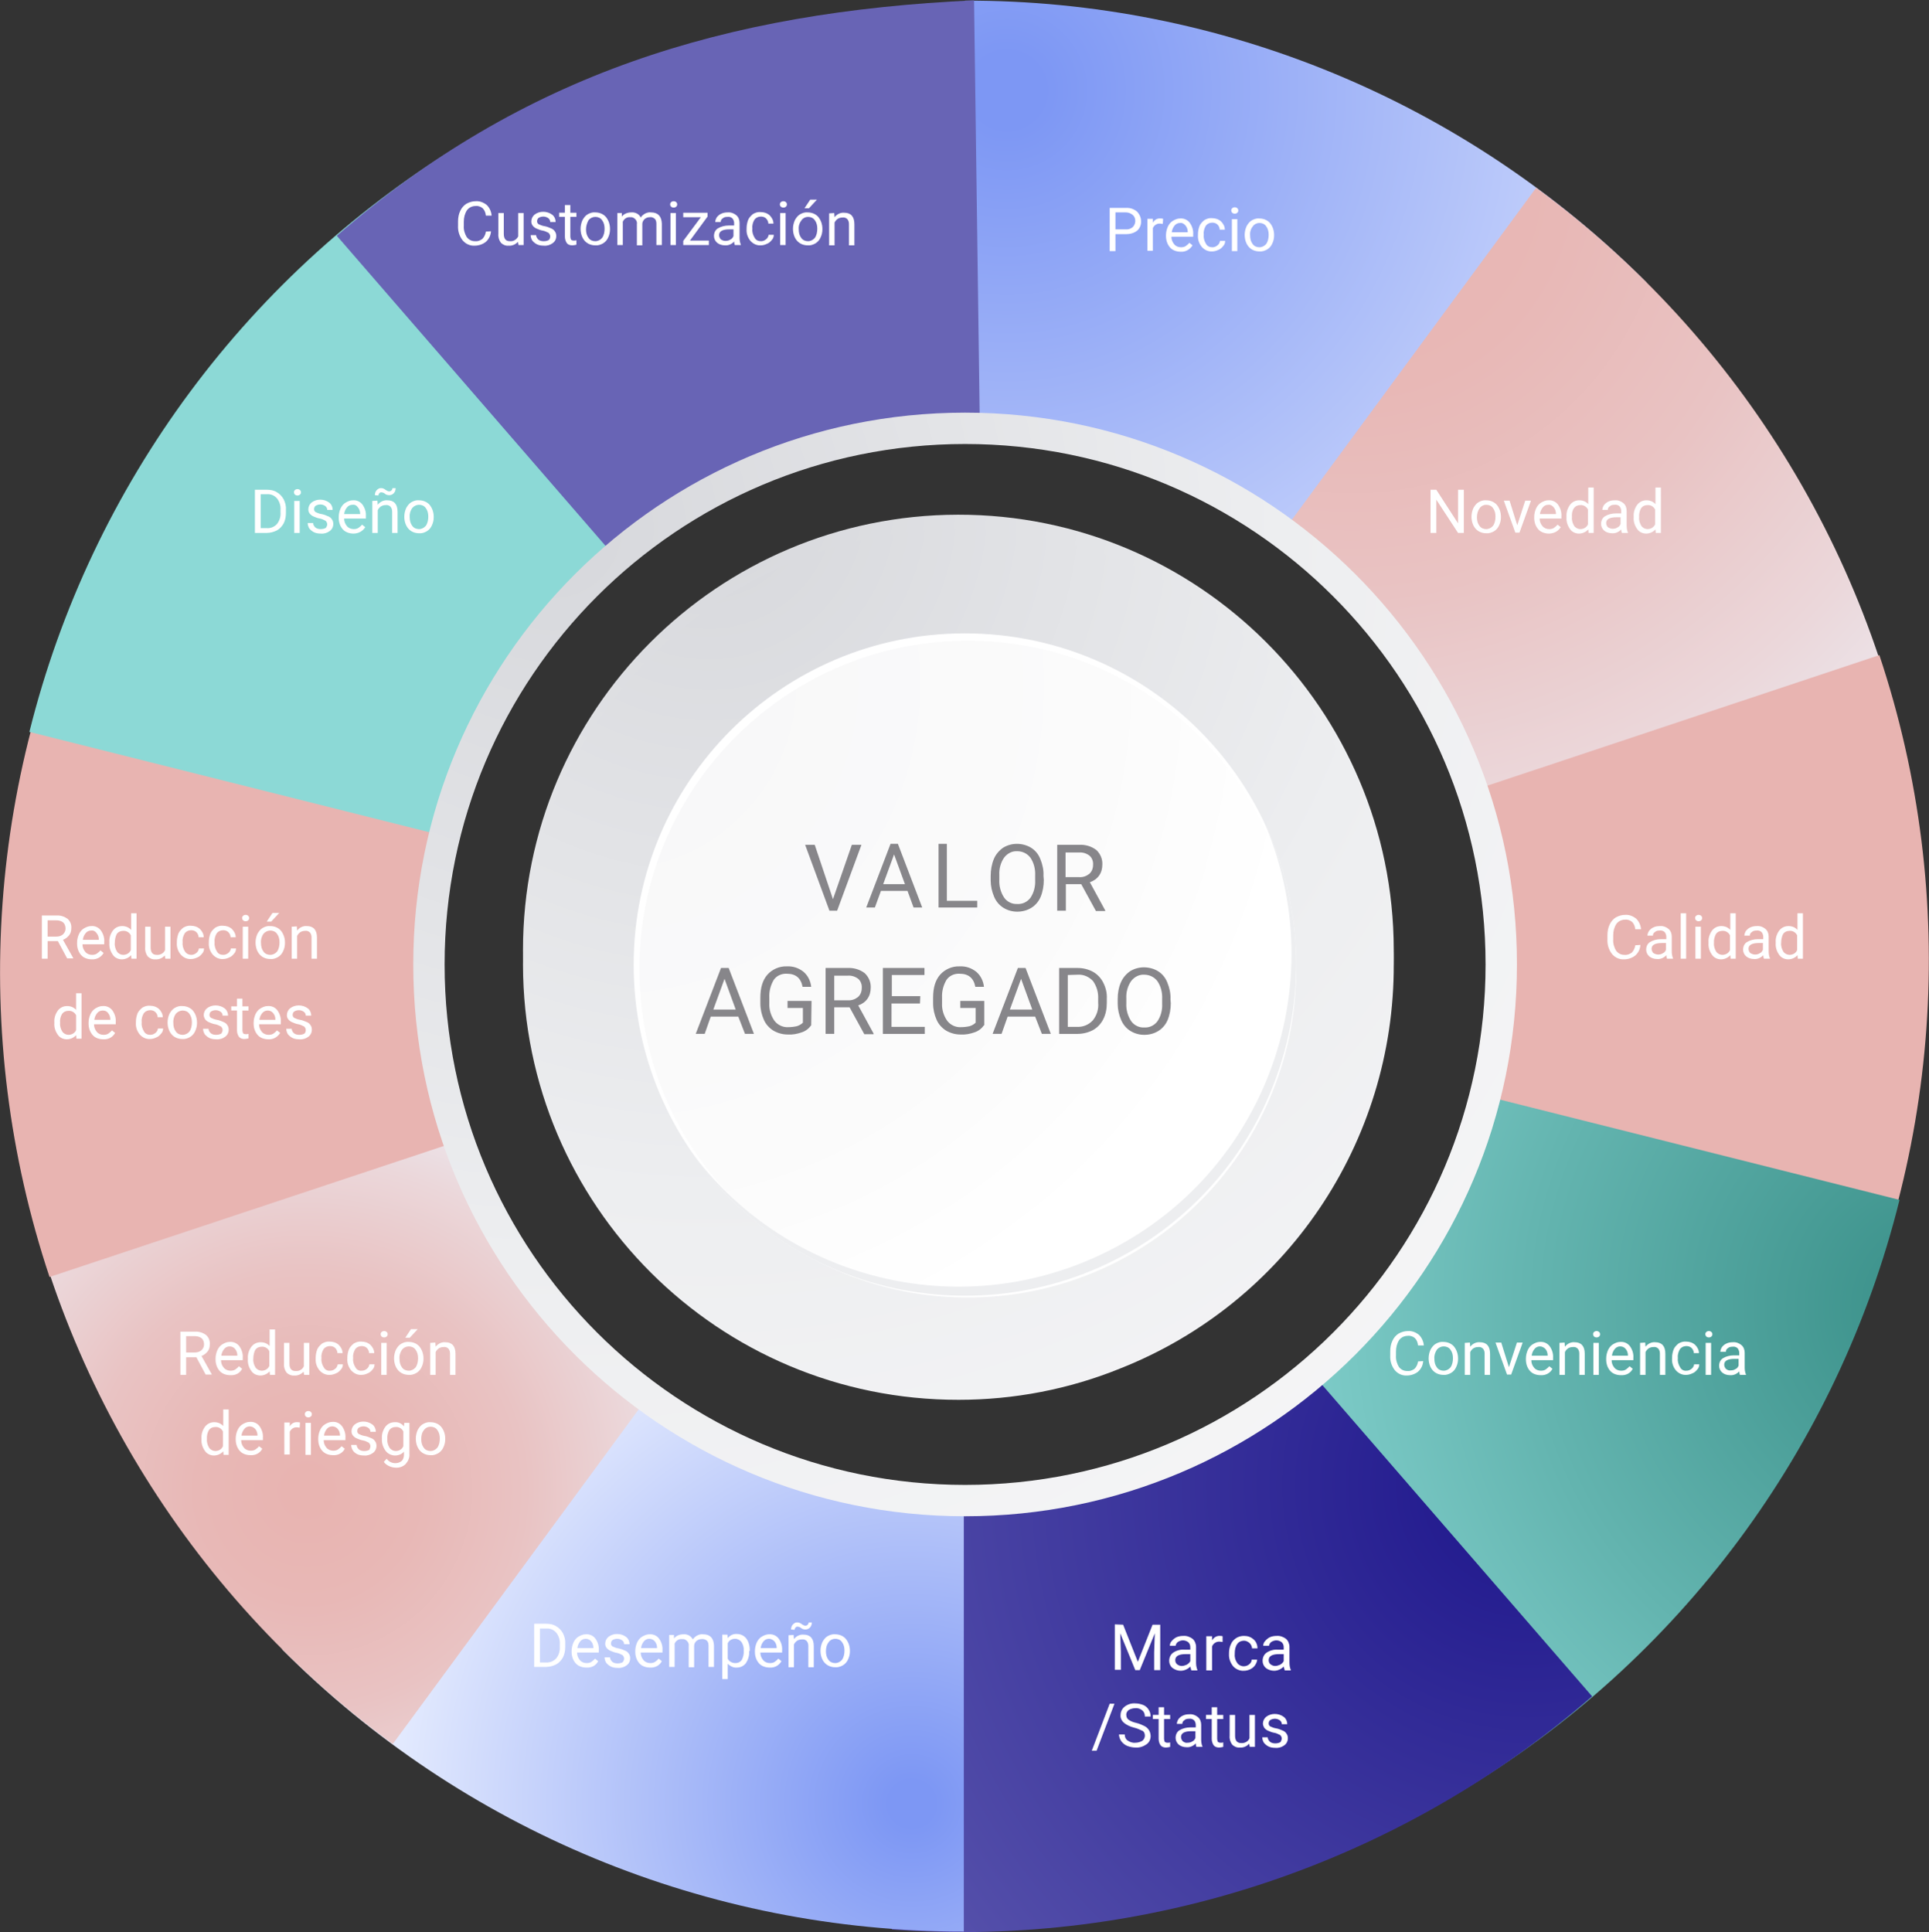 <?xml version="1.0" encoding="utf-8"?>
<!-- Generator: Adobe Illustrator 25.2.3, SVG Export Plug-In . SVG Version: 6.00 Build 0)  -->
<svg version="1.1" id="Capa_1" xmlns="http://www.w3.org/2000/svg" xmlns:xlink="http://www.w3.org/1999/xlink" x="0px" y="0px"
	 viewBox="0 0 603 604" style="enable-background:new 0 0 603 604;" xml:space="preserve">
<rect x="0" y="0" width="603" height="604" fill="#333333" stroke="none"/>
<style type="text/css">
	.st0{fill:url(#SVGID_1_);}
	.st1{fill:url(#SVGID_2_);}
	.st2{fill:url(#SVGID_3_);}
	.st3{fill:url(#SVGID_4_);}
	.st4{fill:url(#SVGID_5_);}
	.st5{fill:url(#SVGID_6_);}
	.st6{fill:url(#SVGID_7_);}
	.st7{fill:url(#SVGID_8_);}
	.st8{fill:url(#SVGID_9_);}
	.st9{fill:url(#SVGID_10_);}
	.st10{fill:url(#SVGID_11_);}
	.st11{fill:url(#SVGID_12_);}
	.st12{fill:url(#SVGID_13_);}
	.st13{fill:url(#SVGID_14_);}
	.st14{fill:#FFFFFF;}
	.st15{fill:url(#SVGID_15_);}
	.st16{fill:#EDEEF0;}
	.st17{fill:#87868A;}
</style>
<g transform="translate(8007.485 10407)">
	
		<radialGradient id="SVGID_1_" cx="-24034.514" cy="-9709.728" r="1.577" gradientTransform="matrix(183.479 0 0 -183.548 4402117 -1792572.25)" gradientUnits="userSpaceOnUse">
		<stop  offset="4.000000e-02" style="stop-color:#7D97F4"/>
		<stop  offset="1" style="stop-color:#EEF3FF"/>
	</radialGradient>
	<path class="st0" d="M-7492.7-10318.6l-95.3,95.3c-31.2-31.3-73.6-48.9-117.8-48.8v-134.7
		C-7625.8-10407-7549.1-10375.2-7492.7-10318.6L-7492.7-10318.6z"/>
	
		<radialGradient id="SVGID_2_" cx="-24034.434" cy="-9709.357" r="1.224" gradientTransform="matrix(215.201 -32.872 -32.878 -215.299 4845439.5 -2890786.75)" gradientUnits="userSpaceOnUse">
		<stop  offset="4.000000e-02" style="stop-color:#E8B4B1"/>
		<stop  offset="0.25" style="stop-color:#E8B8B6"/>
		<stop  offset="0.49" style="stop-color:#E9C3C3"/>
		<stop  offset="0.74" style="stop-color:#EBD7DA"/>
		<stop  offset="1" style="stop-color:#EDF1F9"/>
	</radialGradient>
	<path class="st1" d="M-7527.3-10348.3l-79.9,108.6c35.6,26.1,59.4,65.4,66,109.1l133.2-20.3
		C-7419.8-10229.9-7462.8-10301-7527.3-10348.3z"/>
	
		<radialGradient id="SVGID_3_" cx="-24033.293" cy="-9709.005" r="1.158" gradientTransform="matrix(205.707 103.084 103.082 -205.708 5937480.5 470266.5)" gradientUnits="userSpaceOnUse">
		<stop  offset="4.000000e-02" style="stop-color:#DF6F63"/>
		<stop  offset="0.24" style="stop-color:#E07368"/>
		<stop  offset="0.47" style="stop-color:#E17F75"/>
		<stop  offset="0.71" style="stop-color:#E4938C"/>
		<stop  offset="0.96" style="stop-color:#E7AFAB"/>
		<stop  offset="1" style="stop-color:#E8B4B1"/>
	</radialGradient>
	<path class="st2" d="M-7420-10202.2l-127.9,42.6c14,41.9,10.7,87.7-9.1,127.2l120.5,60.4
		C-7400.6-10043.5-7394.7-10126.4-7420-10202.2z"/>
	
		<radialGradient id="SVGID_4_" cx="-24033.299" cy="-9709.206" r="1.101" gradientTransform="matrix(211.488 52.983 53.13 -211.498 5591201 -790123.438)" gradientUnits="userSpaceOnUse">
		<stop  offset="0" style="stop-color:#388E87"/>
		<stop  offset="0.53" style="stop-color:#63B4AF"/>
		<stop  offset="1" style="stop-color:#8CD9D6"/>
	</radialGradient>
	<path class="st3" d="M-7551.2-9846.7l-69.2-115.6c37.9-22.7,65.3-59.5,76-102.4l130.7,32.8
		C-7433-9954.3-7482.5-9887.7-7551.2-9846.7z"/>
	
		<radialGradient id="SVGID_5_" cx="-24033.207" cy="-9709.699" r="1.738" gradientTransform="matrix(175.1 12.463 12.476 -175.009 4321848 -1409715.375)" gradientUnits="userSpaceOnUse">
		<stop  offset="0" style="stop-color:#1E168C"/>
		<stop  offset="1" style="stop-color:#6864B5"/>
	</radialGradient>
	<path class="st4" d="M-7509.8-9876.7l-88.3-101.9c-33.4,29-76.9,43.5-121,40.3l-9.6,134.5
		C-7648.9-9798-7570.2-9824.2-7509.8-9876.7L-7509.8-9876.7z"/>
	
		<radialGradient id="SVGID_6_" cx="-23737.455" cy="-9657" r="178.757" gradientTransform="matrix(1 0 0 1 16014.97 -186)" gradientUnits="userSpaceOnUse">
		<stop  offset="4.000000e-02" style="stop-color:#7D97F4"/>
		<stop  offset="1" style="stop-color:#EEF3FF"/>
	</radialGradient>
	<path class="st5" d="M-7919.3-9891.4l95.3-95.3c31.2,31.3,73.6,48.9,117.8,48.8v134.7C-7786.2-9803.1-7862.9-9834.8-7919.3-9891.4z
		"/>
	
		<linearGradient id="SVGID_7_" gradientUnits="userSpaceOnUse" x1="-24054.451" y1="-9710.479" x2="-24053.049" y2="-9710.483" gradientTransform="matrix(33.492 0 0 -136.975 797210.25 -1339972.5)">
		<stop  offset="0" style="stop-color:#727176;stop-opacity:0.702"/>
		<stop  offset="0.19" style="stop-color:#7D7C81;stop-opacity:0.651"/>
		<stop  offset="0.45" style="stop-color:#9C9B9E;stop-opacity:0.49"/>
		<stop  offset="0.76" style="stop-color:#CECDCF;stop-opacity:0.239"/>
		<stop  offset="1" style="stop-color:#FFFFFF;stop-opacity:0"/>
	</linearGradient>
	<path class="st6" d="M-7739.7-9805c11.1,1.2,22.3,1.9,33.5,1.9v-134.7c-9.1,0-18.2-0.7-27.3-2.2L-7739.7-9805z"/>
	
		<radialGradient id="SVGID_8_" cx="-23926.455" cy="-9755" r="139.284" gradientTransform="matrix(1 0 0 1 16014.97 -186)" gradientUnits="userSpaceOnUse">
		<stop  offset="4.000000e-02" style="stop-color:#E8B4B1"/>
		<stop  offset="0.25" style="stop-color:#E8B8B6"/>
		<stop  offset="0.49" style="stop-color:#E9C3C3"/>
		<stop  offset="0.74" style="stop-color:#EBD7DA"/>
		<stop  offset="1" style="stop-color:#EDF1F9"/>
	</radialGradient>
	<path class="st7" d="M-7884.7-9861.8l79.8-108.6c-35.6-26.1-59.4-65.4-66-109.1l-133.2,20.3
		C-7992.2-9980.1-7949.2-9909.1-7884.7-9861.8L-7884.7-9861.8z"/>
	
		<radialGradient id="SVGID_9_" cx="-24034.615" cy="-9707.995" r="1.158" gradientTransform="matrix(-205.719 -103.085 -103.088 205.709 -5954656.5 -490605.625)" gradientUnits="userSpaceOnUse">
		<stop  offset="4.000000e-02" style="stop-color:#DF6F63"/>
		<stop  offset="0.24" style="stop-color:#E07368"/>
		<stop  offset="0.47" style="stop-color:#E17F75"/>
		<stop  offset="0.71" style="stop-color:#E4938C"/>
		<stop  offset="0.96" style="stop-color:#E7AFAB"/>
		<stop  offset="1" style="stop-color:#E8B4B1"/>
	</radialGradient>
	<path class="st8" d="M-7992-10007.8l127.9-42.5c-14-41.9-10.7-87.7,9.1-127.2l-120.5-60.4
		C-8011.4-10166.5-8017.3-10083.7-7992-10007.8L-7992-10007.8z"/>
	
		<radialGradient id="SVGID_10_" cx="-24034.609" cy="-9707.794" r="1.102" gradientTransform="matrix(-211.488 -52.976 -53.13 211.468 -5607708 769478)" gradientUnits="userSpaceOnUse">
		<stop  offset="0" style="stop-color:#388E87"/>
		<stop  offset="0.53" style="stop-color:#63B4AF"/>
		<stop  offset="1" style="stop-color:#8CD9D6"/>
	</radialGradient>
	<path class="st9" d="M-7860.8-10363.4l69.2,115.6c-37.9,22.7-65.3,59.5-76,102.4l-130.7-32.8
		C-7979-10255.7-7929.5-10322.4-7860.8-10363.4z"/>
	
		<radialGradient id="SVGID_11_" cx="-24034.705" cy="-9707.301" r="1.732" gradientTransform="matrix(-175.08 -12.462 -12.463 174.993 -4337559 1388910.125)" gradientUnits="userSpaceOnUse">
		<stop  offset="0" style="stop-color:#1E168C"/>
		<stop  offset="1" style="stop-color:#6864B5"/>
	</radialGradient>
	<path class="st10" d="M-7902.2-10333.3l88.3,101.9c32.2-27.9,66.8-46,112.7-42.7l-1.8-132.8
		C-7780.9-10403.3-7843.9-10383.9-7902.2-10333.3z"/>
	
		<radialGradient id="SVGID_12_" cx="-24034.209" cy="-9708.883" r="1.19" gradientTransform="matrix(345.064 0 0 -345.064 8285535 -3360438.25)" gradientUnits="userSpaceOnUse">
		<stop  offset="4.000000e-02" style="stop-color:#D8D9DD"/>
		<stop  offset="0.55" style="stop-color:#EDEEF0"/>
		<stop  offset="1" style="stop-color:#F7F7F8"/>
	</radialGradient>
	<path class="st11" d="M-7705.8-10278c-95.3,0-172.5,77.2-172.5,172.5s77.2,172.5,172.5,172.5s172.5-77.2,172.5-172.5
		C-7533.2-10200.8-7610.5-10278-7705.8-10278L-7705.8-10278z M-7705.8-9942.8c-89.9,0-162.7-72.8-162.7-162.7
		s72.8-162.7,162.7-162.7c89.9,0,162.7,72.8,162.7,162.7C-7543.1-10015.6-7615.9-9942.8-7705.8-9942.8L-7705.8-9942.8z"/>
	
		<radialGradient id="SVGID_13_" cx="-24034.328" cy="-9709.051" r="1.455" gradientTransform="matrix(272.275 0 0 -272.274 6536117.5 -2653761)" gradientUnits="userSpaceOnUse">
		<stop  offset="4.000000e-02" style="stop-color:#D8D9DD"/>
		<stop  offset="0.55" style="stop-color:#EDEEF0"/>
		<stop  offset="1" style="stop-color:#F7F7F8"/>
	</radialGradient>
	<path class="st12" d="M-7571.8-10110.1c-0.1-75.2-61.1-136.1-136.2-136c-75.2,0.1-136.1,61.1-136,136.2s61.1,136.1,136.2,136
		c17.3,0,34.5-3.3,50.5-9.8C-7605.5-10004.2-7571.6-10054.4-7571.8-10110.1z"/>
	
		<radialGradient id="SVGID_14_" cx="-24034.328" cy="-9709.051" r="1.455" gradientTransform="matrix(272.275 0 0 -272.274 6536117.5 -2653756.5)" gradientUnits="userSpaceOnUse">
		<stop  offset="4.000000e-02" style="stop-color:#D8D9DD"/>
		<stop  offset="0.55" style="stop-color:#EDEEF0"/>
		<stop  offset="1" style="stop-color:#F7F7F8"/>
	</radialGradient>
	<path class="st13" d="M-7571.8-10105.6c-0.1-75.2-61.1-136.1-136.2-136s-136.1,61.1-136,136.2c0.1,75.2,61.1,136.1,136.2,136
		c17.3,0,34.5-3.3,50.5-9.8C-7605.5-9999.7-7571.6-10049.8-7571.8-10105.6z"/>
	<path class="st14" d="M-7602.3-10105.5c0-57.2-46.4-103.5-103.6-103.5s-103.5,46.4-103.5,103.6c0,57.2,46.4,103.5,103.5,103.5
		C-7648.6-10002-7602.3-10048.3-7602.3-10105.5L-7602.3-10105.5z"/>
	
		<radialGradient id="SVGID_15_" cx="-24034.32" cy="-9709.378" r="1.463" gradientTransform="matrix(205.34 0 0 -205.34 4927427.5 -2003930.375)" gradientUnits="userSpaceOnUse">
		<stop  offset="0" style="stop-color:#F7F7F8"/>
		<stop  offset="0.51" style="stop-color:#FBFBFB"/>
		<stop  offset="0.72" style="stop-color:#FFFFFF"/>
	</radialGradient>
	<path class="st15" d="M-7602.3-10105.5c-0.8-56.7-47.4-102-104.1-101.2s-102,47.4-101.2,104.1c0.8,56.7,47.4,102,104.1,101.2
		S-7601.5-10048.8-7602.3-10105.5L-7602.3-10105.5z"/>
	<path class="st16" d="M-7612.8-10151.1c23.4,52.5-0.2,113.9-52.7,137.3c-44.8,20-97.5,5.9-126.3-33.7c32.1,47.4,96.5,59.8,144,27.8
		C-7605.1-10048.7-7590.2-10104.7-7612.8-10151.1z"/>
	<path class="st17" d="M-7747.1-10125.9l5.9-17h3l-7.6,20.6h-2.4l-7.6-20.6h3L-7747.1-10125.9z"/>
	<path class="st17" d="M-7723.8-10128.5h-8.3l-1.9,5.2h-2.7l7.6-19.9h2.3l7.6,19.9h-2.7L-7723.8-10128.5z M-7731.4-10130.6h6.8
		l-3.4-9.3L-7731.4-10130.6z"/>
	<path class="st17" d="M-7711.4-10125.4h9.4v2.1h-12.1v-19.9h2.6v17.8L-7711.4-10125.4L-7711.4-10125.4z"/>
	<path class="st17" d="M-7681.2-10131.9c0,1.8-0.3,3.6-1,5.3c-0.6,1.4-1.6,2.6-2.9,3.4c-1.3,0.8-2.8,1.2-4.4,1.2
		c-1.5,0-3-0.4-4.3-1.2s-2.3-2-2.9-3.4c-0.7-1.6-1.1-3.4-1.1-5.1v-1.5c0-1.8,0.3-3.6,1-5.3c0.6-1.4,1.6-2.6,2.9-3.5
		c1.3-0.8,2.8-1.2,4.3-1.2s3.1,0.4,4.4,1.2s2.3,2,2.9,3.5c0.7,1.7,1.1,3.5,1,5.3L-7681.2-10131.9z M-7683.9-10133.3
		c0.1-2-0.4-4-1.5-5.6c-1-1.3-2.5-2-4.1-2c-1.6-0.1-3.1,0.7-4.1,2c-1.1,1.6-1.6,3.5-1.5,5.4v1.5c-0.1,2,0.4,3.9,1.5,5.6
		c0.9,1.3,2.5,2.1,4.1,2c1.6,0.1,3.1-0.6,4.1-1.9c1.1-1.6,1.6-3.6,1.5-5.5V-10133.3z M-7669.5-10130.6h-4.8v8.3h-2.7v-20.6h6.8
		c1.9-0.1,3.8,0.4,5.4,1.6c1.3,1.2,2,2.9,1.9,4.6c0,1.2-0.3,2.4-1,3.4s-1.7,1.7-2.9,2.1l4.8,8.8v0.2h-2.9L-7669.5-10130.6z
		 M-7674.4-10132.8h4.2c1.2,0.1,2.3-0.3,3.2-1c0.8-0.7,1.2-1.7,1.2-2.8c0.1-1.1-0.3-2.2-1.1-2.9c-0.9-0.7-2.1-1.1-3.3-1h-4.2
		L-7674.4-10132.8L-7674.4-10132.8z"/>
	<path class="st17" d="M-7776.7-10089.2h-8.6l-1.9,5.4h-2.8l7.9-20.6h2.4l7.9,20.6h-2.8L-7776.7-10089.2z M-7784.5-10091.4h7
		l-3.5-9.6L-7784.5-10091.4z M-7753.9-10086.5c-0.7,1-1.7,1.8-2.9,2.2c-1.4,0.5-2.9,0.8-4.4,0.7c-1.6,0-3.1-0.4-4.5-1.2
		c-1.3-0.8-2.4-2-3-3.4c-0.7-1.6-1.1-3.3-1.1-5.1v-1.8c0-3.1,0.7-5.5,2.2-7.2s3.8-2.7,6.1-2.6c1.9-0.1,3.7,0.5,5.2,1.7
		c1.4,1.2,2.2,2.9,2.4,4.7h-2.7c-0.5-2.7-2.1-4.1-4.9-4.1c-1.6-0.1-3.2,0.6-4.1,1.9c-1,1.7-1.5,3.6-1.4,5.6v1.7
		c-0.1,2,0.5,3.9,1.6,5.5c1,1.3,2.6,2.1,4.3,2c0.9,0,1.8-0.1,2.7-0.3c0.7-0.2,1.4-0.6,1.9-1.1v-4.6h-4.8v-2.2h7.5L-7753.9-10086.5z
		 M-7741.9-10092.1h-4.8v8.3h-2.7v-20.6h6.8c1.9-0.1,3.8,0.4,5.4,1.6c1.3,1.2,2,2.9,1.9,4.6c0,1.2-0.3,2.4-1,3.4s-1.7,1.7-2.9,2.1
		l4.8,8.8v0.2h-2.9L-7741.9-10092.1z M-7746.7-10094.3h4.2c1.2,0.1,2.3-0.3,3.2-1c0.8-0.7,1.2-1.7,1.2-2.8c0.1-1.1-0.3-2.2-1.1-2.9
		c-0.9-0.7-2.1-1.1-3.3-1h-4.2L-7746.7-10094.3L-7746.7-10094.3z M-7719.9-10093.3h-8.9v7.3h10.4v2.2h-13.1v-20.6h13v2.2h-10.2v6.6
		h8.9L-7719.9-10093.3L-7719.9-10093.3z M-7699.9-10086.5c-0.7,1-1.7,1.8-2.9,2.2c-1.4,0.5-2.9,0.8-4.4,0.7c-1.6,0-3.1-0.4-4.5-1.2
		c-1.3-0.8-2.4-2-3-3.4c-0.7-1.6-1.1-3.3-1.1-5.1v-1.8c0-3.1,0.7-5.5,2.2-7.2s3.8-2.7,6.1-2.6c1.9-0.1,3.7,0.5,5.2,1.7
		c1.4,1.2,2.2,2.9,2.4,4.7h-2.7c-0.5-2.7-2.1-4.1-4.9-4.1c-1.6-0.1-3.2,0.6-4.1,1.9c-1,1.7-1.5,3.6-1.4,5.6v1.7
		c-0.1,2,0.5,3.9,1.6,5.5c1,1.3,2.6,2.1,4.3,2c0.9,0,1.8-0.1,2.7-0.3c0.7-0.2,1.4-0.6,1.9-1.1v-4.6h-4.8v-2.2h7.5v7.6
		L-7699.9-10086.5L-7699.9-10086.5z M-7683.9-10089.2h-8.6l-1.9,5.4h-2.8l7.9-20.6h2.4l7.9,20.6h-2.8L-7683.9-10089.2z
		 M-7691.8-10091.4h7l-3.5-9.6L-7691.8-10091.4z M-7676.4-10083.8v-20.6h5.8c1.7,0,3.3,0.4,4.8,1.2c1.4,0.8,2.5,2,3.2,3.4
		c0.8,1.6,1.2,3.3,1.1,5v1.3c0,1.8-0.3,3.5-1.1,5.1c-0.7,1.4-1.8,2.6-3.2,3.4c-1.5,0.8-3.2,1.2-4.9,1.2L-7676.4-10083.8
		L-7676.4-10083.8z M-7673.7-10102.2v16.2h2.9c1.8,0.1,3.6-0.6,4.9-2c1.3-1.6,1.9-3.6,1.7-5.6v-1.2c0.1-2-0.5-3.9-1.6-5.5
		c-1.2-1.3-2.9-2.1-4.7-2L-7673.7-10102.2z M-7641.5-10093.4c0,1.8-0.3,3.6-1,5.3c-0.6,1.4-1.6,2.6-2.9,3.4
		c-1.3,0.8-2.8,1.2-4.4,1.2c-1.5,0-3-0.4-4.3-1.2s-2.3-2-2.9-3.4c-0.7-1.6-1.1-3.4-1.1-5.1v-1.5c0-1.8,0.3-3.6,1-5.2
		c0.6-1.4,1.6-2.6,2.9-3.5c1.3-0.8,2.8-1.2,4.3-1.2s3.1,0.4,4.4,1.2s2.3,2,2.9,3.5c0.7,1.7,1.1,3.5,1,5.3L-7641.5-10093.4z
		 M-7644.2-10094.7c0.1-2-0.4-4-1.5-5.6c-1-1.3-2.5-2-4.1-2c-1.6-0.1-3.1,0.7-4.1,2c-1.1,1.6-1.6,3.5-1.5,5.4v1.5
		c-0.1,2,0.4,3.9,1.5,5.6c0.9,1.3,2.5,2.1,4.1,2c1.6,0.1,3.1-0.6,4.1-1.9c1.1-1.6,1.6-3.6,1.5-5.5V-10094.7z"/>
	<path class="st14" d="M-7658.8-10333.8v5.3h-1.8v-13.5h5c1.3-0.1,2.5,0.3,3.5,1.1c0.8,0.8,1.3,1.9,1.3,3c0.1,1.1-0.4,2.3-1.2,3
		c-1,0.8-2.3,1.1-3.5,1.1L-7658.8-10333.8L-7658.8-10333.8z M-7658.8-10335.3h3.2c0.8,0.1,1.6-0.2,2.2-0.7c0.5-0.5,0.8-1.2,0.8-1.9
		s-0.2-1.4-0.8-1.9c-0.6-0.5-1.3-0.8-2.1-0.8h-3.3L-7658.8-10335.3z M-7644-10337c-0.3,0-0.6-0.1-0.8-0.1c-1-0.1-1.9,0.5-2.3,1.4
		v7.1h-1.7v-10h1.7v1.2c0.5-0.9,1.4-1.4,2.4-1.3c0.3,0,0.5,0,0.8,0.1L-7644-10337z M-7638.4-10328.3c-1.2,0-2.5-0.4-3.3-1.3
		c-0.9-1-1.3-2.3-1.3-3.6v-0.3c0-0.9,0.2-1.8,0.6-2.7c0.4-0.8,0.9-1.4,1.6-1.8c0.7-0.4,1.4-0.7,2.2-0.7c1.2-0.1,2.3,0.4,3,1.3
		c0.8,1.1,1.2,2.4,1.1,3.7v0.7h-6.8c0,0.9,0.3,1.7,0.9,2.4c0.5,0.6,1.3,0.9,2.1,0.9c0.5,0,1.1-0.1,1.5-0.4c0.4-0.3,0.8-0.6,1.1-1
		l1,0.8C-7635.5-10329-7636.9-10328.2-7638.4-10328.3z M-7638.6-10337.3c-0.7,0-1.3,0.3-1.7,0.8c-0.5,0.6-0.8,1.3-0.9,2.1h5v-0.1
		c0-0.7-0.2-1.4-0.7-2C-7637.4-10337.1-7638-10337.4-7638.6-10337.3L-7638.6-10337.3z M-7628.5-10329.7c0.6,0,1.1-0.2,1.6-0.6
		c0.4-0.3,0.7-0.8,0.8-1.4h1.6c0,0.6-0.2,1.2-0.6,1.6c-0.4,0.5-0.9,1-1.5,1.2c-0.6,0.3-1.3,0.5-1.9,0.5c-1.2,0.1-2.4-0.4-3.3-1.4
		c-0.9-1.1-1.3-2.4-1.2-3.7v-0.3c0-0.9,0.2-1.8,0.5-2.6c0.3-0.7,0.9-1.3,1.5-1.8c0.7-0.4,1.5-0.7,2.4-0.6c1,0,2,0.3,2.8,1
		c0.7,0.7,1.2,1.6,1.2,2.6h-1.6c0-0.6-0.3-1.2-0.7-1.6c-0.4-0.4-1-0.6-1.6-0.6c-0.8,0-1.5,0.3-2,0.9c-0.5,0.8-0.8,1.8-0.7,2.7v0.3
		c-0.1,0.9,0.2,1.9,0.7,2.7C-7630.1-10330-7629.3-10329.7-7628.5-10329.7L-7628.5-10329.7z M-7620.7-10328.5h-1.7v-10h1.7V-10328.5z
		 M-7622.6-10341.2c0-0.3,0.1-0.5,0.3-0.7c0.2-0.2,0.5-0.3,0.8-0.3s0.6,0.1,0.8,0.3c0.2,0.2,0.3,0.4,0.3,0.7s-0.1,0.5-0.3,0.7
		c-0.2,0.2-0.5,0.3-0.8,0.3s-0.6-0.1-0.8-0.3S-7622.6-10341-7622.6-10341.2z M-7618.4-10333.6c0-0.9,0.2-1.8,0.6-2.7
		c0.4-0.7,0.9-1.4,1.6-1.8c0.7-0.4,1.5-0.7,2.4-0.6c1.3,0,2.5,0.5,3.3,1.4c0.9,1.1,1.3,2.4,1.3,3.8v0.1c0,0.9-0.2,1.8-0.6,2.6
		c-0.3,0.7-0.9,1.4-1.6,1.8c-0.7,0.4-1.6,0.7-2.4,0.6c-1.3,0-2.5-0.5-3.3-1.4C-7618-10330.8-7618.4-10332.2-7618.4-10333.6
		L-7618.4-10333.6z M-7616.7-10333.4c0,1,0.2,1.9,0.8,2.7c0.5,0.7,1.3,1,2.1,1c0.8,0,1.6-0.4,2.1-1c0.6-0.8,0.8-1.9,0.8-2.9
		s-0.2-1.9-0.8-2.7c-0.5-0.7-1.3-1-2.1-1c-0.8,0-1.6,0.4-2,1C-7616.5-10335.5-7616.8-10334.4-7616.7-10333.4L-7616.7-10333.4z"/>
	<path class="st14" d="M-7854-10334.7c-0.1,1.3-0.6,2.4-1.6,3.3c-1,0.8-2.3,1.2-3.5,1.2c-1.5,0.1-2.9-0.6-3.8-1.7
		c-1-1.3-1.5-2.9-1.4-4.6v-1.3c0-1.1,0.2-2.3,0.7-3.3c0.4-0.9,1.1-1.7,1.9-2.2c0.9-0.5,1.9-0.8,2.9-0.8c1.3-0.1,2.5,0.4,3.5,1.2
		c0.9,0.9,1.4,2.1,1.5,3.3h-1.8c-0.1-0.9-0.4-1.7-1-2.3c-0.6-0.5-1.4-0.8-2.2-0.7c-1,0-2,0.4-2.7,1.3c-0.7,1.1-1,2.3-1,3.6v1.3
		c-0.1,1.2,0.3,2.5,0.9,3.5c0.6,0.8,1.5,1.3,2.6,1.3c0.8,0.1,1.6-0.2,2.3-0.7c0.6-0.6,1-1.5,1.1-2.3L-7854-10334.7L-7854-10334.7z
		 M-7845.6-10331.4c-0.7,0.8-1.8,1.3-2.9,1.2c-0.9,0.1-1.8-0.3-2.4-0.9c-0.6-0.8-0.9-1.8-0.8-2.8v-6.5h1.7v6.5
		c0,1.5,0.6,2.3,1.9,2.3c1.1,0.1,2.1-0.5,2.6-1.5v-7.3h1.7v10h-1.6L-7845.6-10331.4z M-7835.5-10333.1c0-0.4-0.2-0.8-0.5-1.1
		c-0.6-0.3-1.2-0.6-1.8-0.7c-0.7-0.1-1.4-0.4-2.1-0.7c-0.4-0.2-0.8-0.5-1.1-0.9c-0.3-0.4-0.4-0.8-0.4-1.3c0-0.8,0.4-1.6,1-2.1
		c0.8-0.6,1.7-0.9,2.7-0.9s2,0.3,2.8,0.9c0.7,0.5,1.1,1.4,1.1,2.3h-1.7c0-0.5-0.2-0.9-0.6-1.2s-1-0.5-1.5-0.5s-1,0.1-1.5,0.4
		c-0.3,0.2-0.5,0.6-0.5,1.1c0,0.4,0.2,0.7,0.5,0.9c0.6,0.3,1.2,0.5,1.8,0.6c0.7,0.1,1.4,0.4,2.1,0.7c0.5,0.2,0.9,0.5,1.2,1
		c0.3,0.4,0.4,0.9,0.4,1.4c0,0.9-0.4,1.7-1.1,2.2c-0.8,0.6-1.8,0.9-2.8,0.8c-0.7,0-1.5-0.1-2.1-0.4c-0.6-0.3-1.1-0.7-1.5-1.2
		c-0.3-0.5-0.5-1.1-0.5-1.7h1.7c0,0.5,0.3,1,0.7,1.4c0.5,0.4,1.1,0.5,1.7,0.5s1.1-0.1,1.6-0.4
		C-7835.7-10332.2-7835.5-10332.6-7835.5-10333.1L-7835.5-10333.1z M-7829.2-10342.9v2.4h1.9v1.3h-1.9v6.2c0,0.3,0.1,0.6,0.2,0.9
		c0.2,0.2,0.5,0.3,0.9,0.3c0.3,0,0.5,0,0.8-0.1v1.4c-0.4,0.1-0.9,0.2-1.3,0.2c-0.7,0-1.3-0.2-1.7-0.7c-0.4-0.6-0.6-1.3-0.6-2v-6.2
		h-1.8v-1.3h1.8v-2.4L-7829.2-10342.9L-7829.2-10342.9z M-7826-10335.5c0-0.9,0.2-1.8,0.6-2.7c0.4-0.7,0.9-1.4,1.6-1.8
		c0.7-0.4,1.5-0.7,2.4-0.6c1.3,0,2.5,0.5,3.3,1.4c0.9,1.1,1.3,2.4,1.3,3.8v0.1c0,0.9-0.2,1.8-0.6,2.6c-0.3,0.7-0.9,1.4-1.6,1.8
		c-0.7,0.4-1.6,0.7-2.4,0.6c-1.3,0-2.5-0.5-3.3-1.4C-7825.6-10332.7-7826-10334.1-7826-10335.5L-7826-10335.5z M-7824.3-10335.3
		c0,1,0.2,1.9,0.8,2.7c0.5,0.7,1.3,1,2.1,1c0.8,0,1.6-0.4,2.1-1c0.6-0.8,0.8-1.9,0.8-2.9s-0.2-1.9-0.8-2.7c-0.5-0.7-1.3-1-2.1-1
		c-0.8,0-1.6,0.4-2.1,1C-7824-10337.3-7824.3-10336.3-7824.3-10335.3L-7824.3-10335.3z M-7813.1-10340.4v1.1c0.7-0.9,1.8-1.3,3-1.3
		c1.2-0.1,2.4,0.5,2.9,1.6c0.3-0.5,0.8-0.9,1.3-1.2c0.6-0.3,1.2-0.5,1.9-0.4c2.2,0,3.3,1.2,3.4,3.5v6.7h-1.7v-6.6
		c0-0.6-0.1-1.2-0.5-1.6c-0.5-0.4-1-0.6-1.6-0.5c-0.6,0-1.1,0.2-1.6,0.6c-0.4,0.4-0.7,0.9-0.7,1.5v6.7h-1.7v-6.6
		c0.2-1-0.6-2-1.6-2.2c-0.2,0-0.4,0-0.5,0c-1-0.1-1.9,0.5-2.3,1.4v7.3h-1.7v-10H-7813.1z M-7796.2-10330.4h-1.7v-10h1.7V-10330.4z
		 M-7798-10343.1c0-0.3,0.1-0.5,0.3-0.7c0.2-0.2,0.5-0.3,0.8-0.3s0.6,0.1,0.8,0.3c0.2,0.2,0.3,0.4,0.3,0.7s-0.1,0.5-0.3,0.7
		c-0.2,0.2-0.5,0.3-0.8,0.3s-0.6-0.1-0.8-0.3S-7798-10342.8-7798-10343.1z M-7791.8-10331.8h5.9v1.4h-8v-1.3l5.5-7.4h-5.5v-1.4h7.6
		v1.2L-7791.8-10331.8z M-7777.8-10330.4c-0.1-0.3-0.2-0.7-0.2-1.1c-0.7,0.8-1.8,1.3-2.9,1.2c-0.9,0-1.8-0.3-2.4-0.8s-1-1.3-1-2.1
		c0-1,0.4-1.9,1.2-2.4c1-0.6,2.2-0.9,3.4-0.9h1.7v-0.8c0-0.5-0.2-1-0.5-1.4c-0.4-0.4-1-0.6-1.6-0.5c-0.6,0-1.1,0.1-1.5,0.5
		c-0.4,0.2-0.6,0.7-0.6,1.1h-1.7c0-0.5,0.2-1,0.5-1.5c0.4-0.5,0.9-0.9,1.4-1.1c0.6-0.3,1.3-0.4,2-0.4c1-0.1,2,0.3,2.7,0.9
		c0.7,0.6,1,1.5,1,2.4v4.6c0,0.7,0.1,1.5,0.4,2.2v0.1H-7777.8z M-7780.7-10331.7c0.5,0,1.1-0.1,1.5-0.4c0.5-0.2,0.8-0.6,1-1.1v-2.1
		h-1.3c-2.1,0-3.2,0.6-3.2,1.8c0,0.5,0.2,0.9,0.5,1.3C-7781.6-10331.8-7781.2-10331.7-7780.7-10331.7z M-7769.6-10331.6
		c0.6,0,1.1-0.2,1.6-0.6c0.4-0.3,0.7-0.8,0.8-1.4h1.6c0,0.6-0.2,1.2-0.6,1.6c-0.4,0.5-0.9,1-1.5,1.2c-0.6,0.3-1.3,0.5-1.9,0.5
		c-1.2,0.1-2.4-0.4-3.3-1.4c-0.9-1.1-1.3-2.4-1.2-3.7v-0.3c0-0.9,0.2-1.8,0.5-2.6c0.3-0.7,0.9-1.3,1.5-1.8c0.7-0.4,1.5-0.7,2.4-0.6
		c1,0,2,0.3,2.8,1c0.7,0.7,1.2,1.6,1.2,2.6h-1.6c0-0.6-0.3-1.2-0.7-1.6c-0.4-0.4-1-0.6-1.6-0.6c-0.8,0-1.5,0.3-2,0.9
		c-0.5,0.8-0.8,1.8-0.7,2.7v0.3c-0.1,0.9,0.2,1.9,0.7,2.7C-7771.2-10331.9-7770.4-10331.6-7769.6-10331.6z M-7761.9-10330.4h-1.7
		v-10h1.7V-10330.4z M-7763.7-10343.1c0-0.3,0.1-0.5,0.3-0.7c0.2-0.2,0.5-0.3,0.8-0.3s0.6,0.1,0.8,0.3c0.2,0.2,0.3,0.4,0.3,0.7
		s-0.1,0.5-0.3,0.7c-0.2,0.2-0.5,0.3-0.8,0.3s-0.6-0.1-0.8-0.3S-7763.7-10342.8-7763.7-10343.1L-7763.7-10343.1z M-7759.6-10335.5
		c0-0.9,0.2-1.8,0.6-2.7c0.4-0.7,0.9-1.4,1.6-1.8c0.7-0.4,1.5-0.7,2.4-0.6c1.3,0,2.5,0.5,3.3,1.4c0.9,1.1,1.3,2.4,1.3,3.8v0.1
		c0,0.9-0.2,1.8-0.6,2.6c-0.3,0.7-0.9,1.4-1.6,1.8c-0.7,0.4-1.6,0.7-2.4,0.6c-1.3,0-2.5-0.5-3.3-1.4
		C-7759.2-10332.7-7759.6-10334.1-7759.6-10335.5L-7759.6-10335.5z M-7757.8-10335.3c0,1,0.2,1.9,0.8,2.7c0.5,0.7,1.3,1,2.1,1
		c0.8,0,1.6-0.4,2.1-1c0.6-0.8,0.8-1.9,0.8-2.9s-0.2-1.9-0.8-2.7c-0.5-0.7-1.3-1-2.1-1c-0.8,0-1.6,0.4-2,1
		C-7757.6-10337.3-7757.9-10336.3-7757.8-10335.3L-7757.8-10335.3z M-7754.2-10344.6h2.1l-2.5,2.7h-1.4L-7754.2-10344.6z
		 M-7746.7-10340.4l0.1,1.3c0.7-0.9,1.8-1.5,3-1.4c2.1,0,3.2,1.2,3.2,3.6v6.6h-1.7v-6.6c0-0.6-0.1-1.1-0.5-1.6
		c-0.4-0.4-1-0.6-1.5-0.5c-0.5,0-1,0.1-1.5,0.4c-0.4,0.3-0.8,0.7-1,1.2v7.1h-1.7v-10L-7746.7-10340.4z"/>
	<path class="st14" d="M-7549.9-10240.4h-1.8l-6.8-10.4v10.4h-1.8v-13.5h1.8l6.8,10.5v-10.5h1.8V-10240.4z M-7547.5-10245.5
		c0-0.9,0.2-1.8,0.6-2.7c0.4-0.7,0.9-1.4,1.6-1.8c0.7-0.4,1.5-0.7,2.4-0.6c1.3,0,2.5,0.5,3.3,1.4c0.9,1.1,1.3,2.4,1.3,3.8v0.1
		c0,0.9-0.2,1.8-0.6,2.6c-0.3,0.7-0.9,1.4-1.6,1.8c-0.7,0.4-1.6,0.7-2.4,0.6c-1.3,0-2.5-0.5-3.3-1.4
		C-7547.1-10242.7-7547.5-10244.1-7547.5-10245.5L-7547.5-10245.5z M-7545.8-10245.3c0,1,0.2,1.9,0.8,2.7c0.5,0.7,1.3,1,2.1,1
		c0.8,0,1.6-0.4,2.1-1c0.6-0.8,0.8-1.9,0.8-2.9s-0.2-1.9-0.8-2.7c-0.5-0.7-1.3-1-2.1-1c-0.8,0-1.6,0.4-2,1
		C-7545.5-10247.4-7545.8-10246.4-7545.8-10245.3L-7545.8-10245.3z M-7533.2-10242.8l2.5-7.7h1.8l-3.6,10h-1.3l-3.6-10h1.8
		L-7533.2-10242.8z M-7523.3-10240.2c-1.2,0-2.5-0.4-3.3-1.3c-0.9-1-1.3-2.3-1.3-3.6v-0.3c0-0.9,0.2-1.8,0.6-2.7
		c0.4-0.8,0.9-1.4,1.6-1.8c0.7-0.4,1.4-0.7,2.2-0.7c1.2-0.1,2.3,0.4,3,1.3c0.8,1.1,1.2,2.4,1.1,3.7v0.7h-6.8c0,0.9,0.3,1.7,0.9,2.4
		c0.5,0.6,1.3,0.9,2.1,0.9c0.5,0,1.1-0.1,1.5-0.4c0.4-0.3,0.8-0.6,1.1-1l1,0.8C-7520.4-10240.9-7521.8-10240.2-7523.3-10240.2z
		 M-7523.5-10249.2c-0.7,0-1.3,0.3-1.7,0.8c-0.5,0.6-0.8,1.3-0.9,2.1h5v-0.1c0-0.7-0.2-1.4-0.7-2
		C-7522.3-10249-7522.9-10249.3-7523.5-10249.2L-7523.5-10249.2z M-7517.8-10245.5c-0.1-1.3,0.3-2.6,1.1-3.7
		c0.7-0.9,1.7-1.4,2.9-1.4c1.1,0,2.1,0.4,2.8,1.2v-5.2h1.7v14.2h-1.6l-0.1-1.1c-0.7,0.8-1.8,1.3-2.9,1.3s-2.2-0.5-2.8-1.4
		c-0.8-1.1-1.2-2.4-1.1-3.7V-10245.5z M-7516.1-10245.3c-0.1,0.9,0.2,1.9,0.7,2.7c0.4,0.6,1.2,1,1.9,1c1,0,2-0.5,2.4-1.5v-4.6
		c-0.4-0.9-1.4-1.5-2.4-1.4c-0.8,0-1.5,0.3-2,1C-7516-10247.4-7516.2-10246.4-7516.1-10245.3L-7516.1-10245.3z M-7500.5-10240.4
		c-0.1-0.3-0.2-0.7-0.2-1.1c-0.7,0.8-1.8,1.3-2.9,1.2c-0.9,0-1.8-0.3-2.4-0.8s-1-1.3-1-2.1c0-1,0.4-1.9,1.2-2.4
		c1-0.6,2.2-0.9,3.4-0.9h1.7v-0.8c0-0.5-0.2-1-0.5-1.4c-0.4-0.4-1-0.6-1.6-0.5c-0.6,0-1.1,0.1-1.5,0.5c-0.4,0.2-0.6,0.7-0.6,1.1
		h-1.7c0-0.5,0.2-1,0.5-1.5c0.4-0.5,0.9-0.9,1.4-1.1c0.6-0.3,1.3-0.4,2-0.4c1-0.1,2,0.3,2.7,0.9c0.7,0.6,1,1.5,1,2.4v4.6
		c0,0.7,0.1,1.5,0.4,2.2v0.1H-7500.5z M-7503.4-10241.7c0.5,0,1.1-0.1,1.5-0.4c0.5-0.2,0.8-0.6,1-1.1v-2.1h-1.3
		c-2.1,0-3.2,0.6-3.2,1.8c0,0.5,0.2,0.9,0.5,1.3C-7504.4-10241.9-7503.9-10241.7-7503.4-10241.7z M-7496.8-10245.5
		c-0.1-1.3,0.3-2.6,1.1-3.7c0.7-0.9,1.7-1.4,2.9-1.4c1.1,0,2.1,0.4,2.8,1.2v-5.2h1.7v14.2h-1.6l-0.1-1.1c-0.7,0.8-1.8,1.3-2.9,1.3
		s-2.2-0.5-2.8-1.4c-0.8-1.1-1.2-2.4-1.1-3.7V-10245.5z M-7495.1-10245.3c-0.1,0.9,0.2,1.9,0.7,2.7c0.4,0.6,1.2,1,1.9,1
		c1,0,2-0.5,2.4-1.5v-4.6c-0.4-0.9-1.4-1.5-2.4-1.4c-0.8,0-1.5,0.3-2,1C-7494.9-10247.4-7495.2-10246.3-7495.1-10245.3
		L-7495.1-10245.3z"/>
	<path class="st14" d="M-7927.8-10240.4v-13.5h3.8c1.1,0,2.2,0.2,3.1,0.8c0.9,0.5,1.6,1.3,2.1,2.2c0.5,1,0.8,2.2,0.7,3.3v0.9
		c0,1.2-0.2,2.3-0.7,3.3c-0.5,0.9-1.2,1.7-2.1,2.2c-1,0.5-2.1,0.8-3.2,0.8H-7927.8z M-7926-10252.5v10.6h1.9
		c1.2,0.1,2.4-0.4,3.2-1.3c0.8-1,1.2-2.3,1.1-3.6v-0.8c0.1-1.3-0.3-2.6-1.1-3.6c-0.8-0.9-1.9-1.4-3.1-1.3L-7926-10252.5z
		 M-7913.8-10240.4h-1.7v-10h1.7V-10240.4z M-7915.6-10253.1c0-0.3,0.1-0.5,0.3-0.7c0.2-0.2,0.5-0.3,0.8-0.3s0.6,0.1,0.8,0.3
		c0.2,0.2,0.3,0.4,0.3,0.7s-0.1,0.5-0.3,0.7c-0.2,0.2-0.5,0.3-0.8,0.3s-0.6-0.1-0.8-0.3S-7915.6-10252.9-7915.6-10253.1z
		 M-7905.2-10243.1c0-0.4-0.2-0.8-0.5-1.1c-0.6-0.3-1.2-0.6-1.8-0.7c-0.7-0.1-1.4-0.4-2.1-0.7c-0.4-0.2-0.8-0.5-1.1-0.9
		c-0.3-0.4-0.4-0.8-0.4-1.3c0-0.8,0.4-1.6,1-2.1c0.8-0.6,1.7-0.9,2.7-0.9s2,0.3,2.8,0.9c0.7,0.5,1.1,1.4,1.1,2.3h-1.7
		c0-0.5-0.2-0.9-0.6-1.2s-1-0.5-1.5-0.5s-1,0.1-1.5,0.4c-0.3,0.2-0.5,0.6-0.5,1.1c0,0.4,0.2,0.7,0.5,0.9c0.6,0.3,1.2,0.5,1.8,0.6
		c0.7,0.1,1.4,0.4,2.1,0.7c0.5,0.2,0.9,0.5,1.2,1c0.3,0.4,0.4,0.9,0.4,1.4c0,0.9-0.4,1.7-1.1,2.2c-0.8,0.6-1.8,0.9-2.8,0.8
		c-0.7,0-1.5-0.1-2.1-0.4c-0.6-0.3-1.1-0.7-1.5-1.2c-0.3-0.5-0.5-1.1-0.5-1.7h1.7c0,0.5,0.3,1,0.7,1.4c0.5,0.4,1.1,0.5,1.7,0.5
		c0.5,0,1.1-0.1,1.6-0.4C-7905.4-10242.3-7905.2-10242.7-7905.2-10243.1z M-7897-10240.2c-1.2,0-2.5-0.4-3.3-1.3
		c-0.9-1-1.3-2.3-1.3-3.6v-0.3c0-0.9,0.2-1.8,0.6-2.7c0.4-0.8,0.9-1.4,1.6-1.8c0.7-0.4,1.4-0.7,2.2-0.7c1.2-0.1,2.3,0.4,3,1.3
		c0.8,1.1,1.2,2.4,1.1,3.7v0.7h-6.8c0,0.9,0.3,1.7,0.9,2.4c0.5,0.6,1.3,0.9,2.1,0.9c0.5,0,1.1-0.1,1.5-0.4c0.4-0.3,0.8-0.6,1.1-1
		l1,0.8C-7894.1-10240.9-7895.5-10240.2-7897-10240.2z M-7897.3-10249.2c-0.7,0-1.3,0.3-1.7,0.8c-0.5,0.6-0.8,1.3-0.9,2.1h5v-0.1
		c0-0.7-0.2-1.4-0.7-2C-7896-10249-7896.6-10249.3-7897.3-10249.2L-7897.3-10249.2z M-7889.5-10250.5l0.1,1.3c0.7-0.9,1.8-1.5,3-1.4
		c2.1,0,3.2,1.2,3.2,3.6v6.6h-1.7v-6.6c0-0.6-0.1-1.1-0.5-1.6c-0.4-0.4-1-0.6-1.5-0.5c-0.5,0-1,0.1-1.5,0.4c-0.4,0.3-0.8,0.7-1,1.2
		v7.1h-1.7v-10L-7889.5-10250.5z M-7883.8-10254.4c0,0.6-0.2,1.2-0.6,1.6c-0.4,0.4-0.9,0.6-1.4,0.6c-0.2,0-0.4,0-0.7-0.1
		c-0.3-0.1-0.5-0.2-0.7-0.4c-0.2-0.1-0.4-0.3-0.6-0.3c-0.1,0-0.3-0.1-0.5-0.1s-0.5,0.1-0.6,0.3c-0.2,0.2-0.3,0.5-0.3,0.7l-1.1-0.1
		c0-0.6,0.2-1.2,0.6-1.6c0.4-0.4,0.9-0.7,1.4-0.6c0.2,0,0.4,0,0.6,0.1s0.5,0.2,0.7,0.4c0.2,0.1,0.4,0.3,0.7,0.4
		c0.2,0.1,0.3,0.1,0.5,0.1c0.3,0,0.5-0.1,0.7-0.3s0.3-0.5,0.3-0.7L-7883.8-10254.4z M-7881.1-10245.5c0-0.9,0.2-1.8,0.6-2.7
		c0.4-0.7,0.9-1.4,1.6-1.8c0.7-0.4,1.5-0.7,2.4-0.6c1.3,0,2.5,0.5,3.3,1.4c0.9,1.1,1.3,2.4,1.3,3.8v0.1c0,0.9-0.2,1.8-0.6,2.6
		c-0.3,0.7-0.9,1.4-1.6,1.8c-0.7,0.4-1.6,0.7-2.4,0.6c-1.3,0-2.5-0.5-3.3-1.4C-7880.7-10242.7-7881.1-10244.1-7881.1-10245.5
		L-7881.1-10245.5z M-7879.4-10245.3c0,1,0.2,1.9,0.8,2.7c0.5,0.7,1.3,1,2.1,1c0.8,0,1.6-0.4,2.1-1c0.6-0.8,0.8-1.9,0.8-2.9
		s-0.2-1.9-0.8-2.7c-0.5-0.7-1.3-1-2.1-1c-0.8,0-1.6,0.4-2.1,1C-7879.2-10247.4-7879.5-10246.4-7879.4-10245.3L-7879.4-10245.3z"/>
	<path class="st14" d="M-7494.7-10111.6c-0.1,1.3-0.6,2.4-1.6,3.3c-1,0.8-2.3,1.2-3.5,1.2c-1.5,0.1-2.9-0.6-3.8-1.7
		c-1-1.3-1.5-2.9-1.4-4.6v-1.3c0-1.1,0.2-2.3,0.7-3.3c0.4-0.9,1.1-1.7,1.9-2.2c0.9-0.5,1.9-0.8,2.9-0.8c1.3-0.1,2.5,0.4,3.5,1.2
		c0.9,0.9,1.4,2.1,1.5,3.3h-1.8c-0.1-0.9-0.4-1.7-1-2.3c-0.6-0.5-1.4-0.8-2.2-0.7c-1,0-2,0.4-2.7,1.3c-0.7,1.1-1,2.3-1,3.6v1.3
		c-0.1,1.2,0.3,2.5,0.9,3.5c0.6,0.8,1.5,1.3,2.6,1.3c0.8,0.1,1.6-0.2,2.3-0.7c0.6-0.6,1-1.5,1.1-2.3L-7494.7-10111.6
		L-7494.7-10111.6z M-7486.4-10107.3c-0.1-0.3-0.2-0.7-0.2-1.1c-0.7,0.8-1.8,1.3-2.9,1.2c-0.9,0-1.8-0.3-2.4-0.8s-1-1.3-1-2.1
		c0-1,0.4-1.9,1.2-2.4c1-0.6,2.2-0.9,3.4-0.9h1.7v-0.8c0-0.5-0.2-1-0.5-1.4c-0.4-0.4-1-0.6-1.6-0.5c-0.6,0-1.1,0.1-1.5,0.5
		c-0.4,0.2-0.6,0.7-0.6,1.1h-1.7c0-0.5,0.2-1,0.5-1.5c0.4-0.5,0.9-0.9,1.4-1.1c0.6-0.3,1.3-0.4,2-0.4c1-0.1,2,0.3,2.7,0.9
		c0.7,0.6,1,1.5,1,2.4v4.6c0,0.7,0.1,1.5,0.4,2.2v0.1H-7486.4z M-7489.2-10108.6c0.5,0,1.1-0.1,1.5-0.4c0.5-0.2,0.8-0.6,1-1.1v-2.1
		h-1.3c-2.1,0-3.2,0.6-3.2,1.8c0,0.5,0.2,0.9,0.5,1.3C-7490.2-10108.8-7489.7-10108.6-7489.2-10108.6z M-7480.4-10107.3h-1.7v-14.2
		h1.7V-10107.3z M-7475.8-10107.3h-1.7v-10h1.7V-10107.3z M-7477.6-10120c0-0.3,0.1-0.5,0.3-0.7c0.2-0.2,0.5-0.3,0.8-0.3
		s0.6,0.1,0.8,0.3c0.2,0.2,0.3,0.4,0.3,0.7s-0.1,0.5-0.3,0.7c-0.2,0.2-0.5,0.3-0.8,0.3s-0.6-0.1-0.8-0.3
		S-7477.6-10119.8-7477.6-10120z M-7473.4-10112.4c-0.1-1.3,0.3-2.6,1.1-3.7c0.7-0.9,1.7-1.4,2.9-1.4c1.1,0,2.1,0.4,2.8,1.2v-5.2
		h1.7v14.2h-1.6l-0.1-1.1c-0.7,0.8-1.8,1.3-2.9,1.3s-2.2-0.5-2.8-1.4c-0.8-1.1-1.2-2.4-1.1-3.7V-10112.4z M-7471.7-10112.2
		c-0.1,0.9,0.2,1.9,0.7,2.7c0.4,0.6,1.2,1,1.9,1c1,0,2-0.5,2.4-1.5v-4.6c-0.4-0.9-1.4-1.5-2.4-1.4c-0.8,0-1.5,0.3-2,1
		C-7471.5-10114.2-7471.8-10113.2-7471.7-10112.2L-7471.7-10112.2z M-7456.1-10107.3c-0.1-0.3-0.2-0.7-0.2-1.1
		c-0.7,0.8-1.8,1.3-2.9,1.2c-0.9,0-1.8-0.3-2.4-0.8s-1-1.3-1-2.1c0-1,0.4-1.9,1.2-2.4c1-0.6,2.2-0.9,3.4-0.9h1.7v-0.8
		c0-0.5-0.2-1-0.5-1.4c-0.4-0.4-1-0.6-1.6-0.5c-0.6,0-1.1,0.1-1.5,0.5c-0.4,0.2-0.6,0.7-0.6,1.1h-1.7c0-0.5,0.2-1,0.5-1.5
		c0.4-0.5,0.9-0.9,1.4-1.1c0.6-0.3,1.3-0.4,2-0.4c1-0.1,2,0.3,2.7,0.9c0.7,0.6,1,1.5,1,2.4v4.6c0,0.7,0.1,1.5,0.4,2.2v0.1H-7456.1z
		 M-7458.9-10108.6c0.5,0,1.1-0.1,1.5-0.4c0.5-0.2,0.8-0.6,1-1.1v-2.1h-1.3c-2.1,0-3.2,0.6-3.2,1.8c0,0.5,0.2,0.9,0.5,1.3
		C-7459.9-10108.8-7459.4-10108.6-7458.9-10108.6z M-7452.4-10112.4c-0.1-1.3,0.3-2.6,1.1-3.7c0.7-0.9,1.7-1.4,2.9-1.4
		c1.1,0,2.1,0.4,2.8,1.2v-5.2h1.7v14.2h-1.6l-0.1-1.1c-0.7,0.8-1.8,1.3-2.9,1.3s-2.2-0.5-2.8-1.4c-0.8-1.1-1.2-2.4-1.1-3.7V-10112.4
		z M-7450.7-10112.2c-0.1,0.9,0.2,1.9,0.7,2.7c0.4,0.6,1.2,1,1.9,1c1,0,2-0.5,2.4-1.5v-4.6c-0.4-0.9-1.4-1.5-2.4-1.4
		c-0.8,0-1.5,0.3-2,1C-7450.5-10114.2-7450.7-10113.2-7450.7-10112.2L-7450.7-10112.2z"/>
	<path class="st14" d="M-7989.4-10112.8h-3.2v5.5h-1.8v-13.5h4.5c1.3-0.1,2.5,0.3,3.5,1c0.9,0.8,1.3,1.9,1.2,3
		c0,0.8-0.2,1.6-0.7,2.2c-0.5,0.6-1.1,1.1-1.9,1.4l3.2,5.7v0.1h-1.9L-7989.4-10112.8z M-7992.6-10114.2h2.7c0.8,0,1.5-0.2,2.1-0.7
		c0.5-0.5,0.8-1.1,0.8-1.8s-0.2-1.4-0.7-1.9c-0.6-0.5-1.4-0.7-2.2-0.7h-2.7L-7992.6-10114.2L-7992.6-10114.2z M-7978.8-10107.1
		c-1.2,0-2.5-0.4-3.3-1.3c-0.9-1-1.3-2.3-1.3-3.6v-0.3c0-0.9,0.2-1.8,0.6-2.7c0.4-0.8,0.9-1.4,1.6-1.8c0.7-0.4,1.4-0.7,2.2-0.7
		c1.2-0.1,2.3,0.4,3,1.3c0.8,1.1,1.2,2.4,1.1,3.7v0.7h-6.8c0,0.9,0.3,1.7,0.9,2.4c0.5,0.6,1.3,0.9,2.1,0.9c0.5,0,1.1-0.1,1.5-0.4
		c0.4-0.3,0.8-0.6,1.1-1l1,0.8C-7975.8-10107.8-7977.3-10107-7978.8-10107.1z M-7979-10116.1c-0.7,0-1.3,0.3-1.7,0.8
		c-0.5,0.6-0.8,1.3-0.9,2.1h5v-0.1c0-0.7-0.2-1.4-0.7-2C-7977.7-10115.9-7978.3-10116.2-7979-10116.1L-7979-10116.1z
		 M-7973.3-10112.4c-0.1-1.3,0.3-2.6,1.1-3.7c0.7-0.9,1.7-1.4,2.9-1.4c1.1,0,2.1,0.4,2.8,1.2v-5.2h1.7v14.2h-1.6l-0.1-1.1
		c-0.7,0.8-1.8,1.3-2.9,1.3s-2.2-0.5-2.8-1.4c-0.8-1.1-1.2-2.4-1.1-3.7V-10112.4z M-7971.6-10112.2c-0.1,0.9,0.2,1.9,0.7,2.7
		c0.4,0.6,1.2,1,1.9,1c1,0,2-0.5,2.4-1.5v-4.6c-0.4-0.9-1.4-1.5-2.4-1.4c-0.8,0-1.5,0.3-2,1
		C-7971.4-10114.2-7971.6-10113.2-7971.6-10112.2L-7971.6-10112.2z M-7956-10108.3c-0.7,0.8-1.8,1.3-2.9,1.2
		c-0.9,0.1-1.8-0.3-2.4-0.9c-0.6-0.8-0.9-1.8-0.8-2.8v-6.5h1.7v6.5c0,1.5,0.6,2.3,1.9,2.3c1.1,0.1,2.2-0.5,2.6-1.5v-7.3h1.7v10h-1.6
		L-7956-10108.3z M-7947.7-10108.5c0.6,0,1.1-0.2,1.6-0.6c0.4-0.3,0.7-0.8,0.8-1.4h1.6c0,0.6-0.2,1.2-0.6,1.6
		c-0.4,0.5-0.9,1-1.5,1.2c-0.6,0.3-1.3,0.5-1.9,0.5c-1.2,0.1-2.4-0.4-3.3-1.4c-0.9-1.1-1.3-2.4-1.2-3.7v-0.3c0-0.9,0.2-1.8,0.5-2.6
		c0.3-0.7,0.9-1.3,1.5-1.8c0.7-0.4,1.5-0.7,2.4-0.6c1,0,2,0.3,2.8,1c0.7,0.7,1.2,1.6,1.2,2.6h-1.6c0-0.6-0.3-1.2-0.7-1.6
		c-0.4-0.4-1-0.6-1.6-0.6c-0.8,0-1.5,0.3-2,0.9c-0.5,0.8-0.8,1.8-0.7,2.7v0.3c-0.1,0.9,0.2,1.9,0.7,2.7
		C-7949.2-10108.8-7948.4-10108.5-7947.7-10108.5L-7947.7-10108.5z M-7937.7-10108.5c0.6,0,1.1-0.2,1.6-0.6c0.4-0.3,0.7-0.8,0.8-1.4
		h1.6c0,0.6-0.2,1.2-0.6,1.6c-0.4,0.5-0.9,1-1.5,1.2c-0.6,0.3-1.3,0.5-1.9,0.5c-1.2,0.1-2.4-0.4-3.3-1.4c-0.9-1.1-1.3-2.4-1.2-3.7
		v-0.3c0-0.9,0.2-1.8,0.5-2.6c0.3-0.7,0.9-1.3,1.5-1.8c0.7-0.4,1.5-0.7,2.4-0.6c1,0,2,0.3,2.8,1c0.7,0.7,1.2,1.6,1.2,2.6h-1.6
		c0-0.6-0.3-1.2-0.7-1.6c-0.4-0.4-1-0.6-1.6-0.6c-0.8,0-1.5,0.3-2,0.9c-0.5,0.8-0.8,1.8-0.7,2.7v0.3c-0.1,0.9,0.2,1.9,0.7,2.7
		C-7939.3-10108.8-7938.5-10108.5-7937.7-10108.5L-7937.7-10108.5z M-7929.9-10107.3h-1.7v-10h1.7V-10107.3z M-7931.8-10120
		c0-0.3,0.1-0.5,0.3-0.7c0.2-0.2,0.5-0.3,0.8-0.3s0.6,0.1,0.8,0.3c0.2,0.2,0.3,0.4,0.3,0.7s-0.1,0.5-0.3,0.7
		c-0.2,0.2-0.5,0.3-0.8,0.3s-0.6-0.1-0.8-0.3C-7931.7-10119.5-7931.8-10119.8-7931.8-10120z M-7927.6-10112.4c0-0.9,0.2-1.8,0.6-2.7
		c0.4-0.7,0.9-1.4,1.6-1.8c0.7-0.4,1.5-0.7,2.4-0.6c1.3,0,2.5,0.5,3.3,1.4c0.9,1.1,1.3,2.4,1.3,3.8v0.1c0,0.9-0.2,1.8-0.6,2.6
		c-0.3,0.7-0.9,1.4-1.6,1.8c-0.7,0.4-1.6,0.7-2.4,0.6c-1.3,0-2.5-0.5-3.3-1.4C-7927.2-10109.6-7927.6-10111-7927.6-10112.4
		L-7927.6-10112.4z M-7925.9-10112.2c0,1,0.2,1.9,0.8,2.7c0.5,0.7,1.3,1,2.1,1c0.8,0,1.6-0.4,2.1-1c0.6-0.8,0.8-1.9,0.8-2.9
		s-0.2-1.9-0.8-2.7c-0.5-0.7-1.3-1-2.1-1c-0.8,0-1.6,0.4-2.1,1C-7925.7-10114.3-7926-10113.2-7925.9-10112.2L-7925.9-10112.2z
		 M-7922.3-10121.6h2.1l-2.5,2.7h-1.4L-7922.3-10121.6z M-7914.7-10117.4l0.1,1.3c0.7-0.9,1.8-1.5,3-1.4c2.1,0,3.2,1.2,3.2,3.6v6.6
		h-1.7v-6.6c0-0.6-0.1-1.1-0.5-1.6c-0.4-0.4-1-0.6-1.5-0.5c-0.5,0-1,0.1-1.5,0.4c-0.4,0.3-0.8,0.7-1,1.2v7.1h-1.7v-10
		L-7914.7-10117.4z"/>
	<path class="st14" d="M-7990.5-10087.4c-0.1-1.3,0.3-2.6,1.1-3.7c0.7-0.9,1.7-1.4,2.9-1.4c1.1,0,2.1,0.4,2.8,1.2v-5.2h1.7v14.2
		h-1.6l-0.1-1.1c-0.7,0.8-1.8,1.3-2.9,1.3s-2.2-0.5-2.8-1.4c-0.8-1.1-1.2-2.4-1.1-3.7V-10087.4z M-7988.7-10087.2
		c-0.1,0.9,0.2,1.9,0.7,2.7c0.4,0.6,1.2,1,1.9,1c1,0,2-0.5,2.4-1.5v-4.6c-0.4-0.9-1.4-1.5-2.4-1.4c-0.8,0-1.5,0.3-2,1
		C-7988.6-10089.2-7988.8-10088.2-7988.7-10087.2z M-7975.2-10082.1c-1.2,0-2.5-0.4-3.3-1.3c-0.9-1-1.3-2.3-1.3-3.6v-0.3
		c0-0.9,0.2-1.8,0.6-2.7c0.4-0.8,0.9-1.4,1.6-1.8c0.7-0.4,1.4-0.7,2.2-0.7c1.2-0.1,2.3,0.4,3,1.3c0.8,1.1,1.2,2.4,1.1,3.7v0.7h-6.8
		c0,0.9,0.3,1.7,0.9,2.4c0.5,0.6,1.3,0.9,2.1,0.9c0.5,0,1.1-0.1,1.5-0.4c0.4-0.3,0.8-0.6,1.1-1l1,0.8
		C-7972.2-10082.8-7973.6-10082-7975.2-10082.1z M-7975.4-10091.1c-0.7,0-1.3,0.3-1.7,0.8c-0.5,0.6-0.8,1.3-0.9,2.1h5v-0.1
		c0-0.7-0.2-1.4-0.7-2C-7974.1-10090.9-7974.7-10091.1-7975.4-10091.1L-7975.4-10091.1z M-7960.5-10083.5c0.6,0,1.1-0.2,1.6-0.6
		c0.4-0.3,0.7-0.8,0.8-1.4h1.6c0,0.6-0.2,1.2-0.6,1.6c-0.4,0.5-0.9,1-1.5,1.2c-0.6,0.3-1.3,0.5-1.9,0.5c-1.2,0.1-2.4-0.4-3.3-1.4
		c-0.9-1.1-1.3-2.4-1.2-3.7v-0.3c0-0.9,0.2-1.8,0.5-2.6c0.3-0.7,0.9-1.3,1.5-1.8c0.7-0.4,1.5-0.7,2.4-0.6c1,0,2,0.3,2.8,1
		c0.7,0.7,1.2,1.6,1.2,2.6h-1.6c0-0.6-0.3-1.2-0.7-1.6c-0.4-0.4-1-0.6-1.6-0.6c-0.8,0-1.5,0.3-2,0.9c-0.5,0.8-0.8,1.8-0.7,2.7v0.3
		c-0.1,0.9,0.2,1.9,0.7,2.7C-7962.1-10083.8-7961.3-10083.5-7960.5-10083.5L-7960.5-10083.5z M-7955.1-10087.4
		c0-0.9,0.2-1.8,0.6-2.7c0.4-0.7,0.9-1.4,1.6-1.8c0.7-0.4,1.5-0.7,2.4-0.6c1.3,0,2.5,0.5,3.3,1.4c0.9,1.1,1.3,2.4,1.3,3.8v0.1
		c0,0.9-0.2,1.8-0.6,2.6c-0.3,0.7-0.9,1.4-1.6,1.8c-0.7,0.4-1.6,0.7-2.4,0.6c-1.3,0-2.5-0.5-3.3-1.4
		C-7954.7-10084.6-7955.1-10086-7955.1-10087.4L-7955.1-10087.4z M-7953.3-10087.2c0,1,0.2,1.9,0.8,2.7c0.5,0.7,1.3,1,2.1,1
		c0.8,0,1.6-0.4,2.1-1c0.6-0.8,0.8-1.9,0.8-2.9s-0.2-1.9-0.8-2.7c-0.5-0.7-1.3-1-2.1-1c-0.8,0-1.6,0.4-2.1,1
		C-7953.1-10089.3-7953.4-10088.2-7953.3-10087.2L-7953.3-10087.2z M-7937.9-10085c0-0.4-0.2-0.8-0.5-1.1c-0.6-0.3-1.2-0.6-1.8-0.7
		c-0.7-0.1-1.4-0.4-2.1-0.7c-0.4-0.2-0.8-0.5-1.1-0.9c-0.2-0.4-0.4-0.8-0.4-1.3c0-0.8,0.4-1.6,1-2.1c0.8-0.6,1.7-0.9,2.7-0.9
		s2,0.3,2.8,0.9c0.7,0.5,1.1,1.4,1.1,2.3h-1.7c0-0.5-0.2-0.9-0.6-1.2s-1-0.5-1.5-0.5s-1,0.1-1.5,0.4c-0.3,0.2-0.5,0.6-0.5,1.1
		c0,0.4,0.2,0.7,0.5,0.9c0.6,0.3,1.2,0.5,1.8,0.6c0.7,0.1,1.4,0.4,2.1,0.7c0.5,0.2,0.9,0.5,1.2,1c0.3,0.4,0.4,0.9,0.4,1.4
		c0,0.9-0.4,1.7-1.1,2.2c-0.8,0.6-1.8,0.9-2.8,0.8c-0.7,0-1.5-0.1-2.1-0.4c-0.6-0.3-1.1-0.7-1.5-1.2c-0.3-0.5-0.5-1.1-0.5-1.7h1.7
		c0,0.5,0.3,1,0.7,1.4c0.5,0.4,1.1,0.5,1.7,0.5c0.5,0,1.1-0.1,1.6-0.4C-7938.2-10084.1-7937.9-10084.5-7937.9-10085z
		 M-7931.7-10094.8v2.4h1.9v1.3h-1.9v6.2c0,0.3,0.1,0.6,0.2,0.9c0.2,0.2,0.5,0.3,0.9,0.3c0.3,0,0.5,0,0.8-0.1v1.4
		c-0.4,0.1-0.9,0.2-1.3,0.2c-0.7,0-1.3-0.2-1.7-0.7c-0.4-0.6-0.6-1.3-0.6-2v-6.2h-1.8v-1.3h1.8v-2.4L-7931.7-10094.8
		L-7931.7-10094.8z M-7923.6-10082.1c-1.2,0-2.5-0.4-3.3-1.3c-0.9-1-1.3-2.3-1.3-3.6v-0.3c0-0.9,0.2-1.8,0.6-2.7
		c0.4-0.8,0.9-1.4,1.6-1.8c0.7-0.4,1.4-0.7,2.2-0.7c1.2-0.1,2.3,0.4,3,1.3c0.8,1.1,1.2,2.4,1.1,3.7v0.7h-6.8c0,0.9,0.3,1.7,0.9,2.4
		c0.5,0.6,1.3,0.9,2.1,0.9c0.5,0,1.1-0.1,1.5-0.4c0.4-0.3,0.8-0.6,1.1-1l1,0.8C-7920.7-10082.8-7922.1-10082-7923.6-10082.1z
		 M-7923.8-10091.1c-0.7,0-1.3,0.3-1.7,0.8c-0.5,0.6-0.8,1.3-0.9,2.1h5v-0.1c0-0.7-0.2-1.4-0.7-2
		C-7922.6-10090.9-7923.2-10091.1-7923.8-10091.1L-7923.8-10091.1z M-7911.9-10085c0-0.4-0.2-0.8-0.5-1.1c-0.6-0.3-1.2-0.6-1.8-0.7
		c-0.7-0.1-1.4-0.4-2.1-0.7c-0.4-0.2-0.8-0.5-1.1-0.9c-0.3-0.4-0.4-0.8-0.4-1.3c0-0.8,0.4-1.6,1-2.1c0.8-0.6,1.7-0.9,2.7-0.9
		s2,0.3,2.8,0.9c0.7,0.5,1.1,1.4,1.1,2.3h-1.7c0-0.5-0.2-0.9-0.6-1.2s-1-0.5-1.5-0.5s-1,0.1-1.5,0.4c-0.3,0.2-0.5,0.6-0.5,1.1
		c0,0.4,0.2,0.7,0.5,0.9c0.6,0.3,1.2,0.5,1.8,0.6c0.7,0.1,1.4,0.4,2.1,0.7c0.5,0.2,0.9,0.5,1.2,1c0.3,0.4,0.4,0.9,0.4,1.4
		c0,0.9-0.4,1.7-1.1,2.2c-0.8,0.6-1.8,0.9-2.8,0.8c-0.7,0-1.5-0.1-2.1-0.4c-0.6-0.3-1.1-0.7-1.5-1.2c-0.3-0.5-0.5-1.1-0.5-1.7h1.7
		c0,0.5,0.3,1,0.7,1.4c0.5,0.4,1.1,0.5,1.7,0.5c0.5,0,1.1-0.1,1.6-0.4C-7912.1-10084.1-7911.9-10084.5-7911.9-10085z"/>
	<path class="st14" d="M-7562.6-9981.5c-0.1,1.3-0.6,2.4-1.6,3.3c-1,0.8-2.3,1.2-3.5,1.2c-1.5,0.1-2.9-0.6-3.8-1.7
		c-1-1.3-1.5-2.9-1.4-4.6v-1.3c0-1.1,0.2-2.3,0.7-3.3c0.4-0.9,1.1-1.7,1.9-2.2c0.9-0.5,1.9-0.8,2.9-0.8c1.3-0.1,2.5,0.4,3.5,1.2
		c0.9,0.9,1.4,2.1,1.5,3.3h-1.8c-0.1-0.9-0.4-1.7-1-2.3c-0.6-0.5-1.4-0.8-2.2-0.7c-1,0-2,0.4-2.7,1.3c-0.7,1.1-1,2.3-1,3.6v1.3
		c-0.1,1.2,0.3,2.5,0.9,3.5c0.6,0.8,1.5,1.3,2.6,1.3c0.8,0.1,1.6-0.2,2.3-0.7c0.6-0.6,1-1.5,1.1-2.3L-7562.6-9981.5L-7562.6-9981.5z
		 M-7560.9-9982.4c0-0.9,0.2-1.8,0.6-2.7c0.4-0.7,0.9-1.4,1.6-1.8c0.7-0.4,1.5-0.7,2.4-0.6c1.3,0,2.5,0.5,3.3,1.4
		c0.9,1.1,1.3,2.4,1.3,3.8v0.1c0,0.9-0.2,1.8-0.6,2.6c-0.3,0.7-0.9,1.4-1.6,1.8c-0.7,0.4-1.6,0.7-2.4,0.6c-1.3,0-2.5-0.5-3.3-1.4
		C-7560.5-9979.6-7560.9-9981-7560.9-9982.4L-7560.9-9982.4z M-7559.1-9982.2c0,1,0.2,1.9,0.8,2.7c0.5,0.7,1.3,1,2.1,1
		c0.8,0,1.6-0.4,2.1-1c0.6-0.8,0.8-1.9,0.8-2.9s-0.2-1.9-0.8-2.7c-0.5-0.7-1.3-1-2.1-1c-0.8,0-1.6,0.4-2.1,1
		C-7558.9-9984.2-7559.2-9983.2-7559.1-9982.2L-7559.1-9982.2z M-7548-9987.3l0.1,1.3c0.7-0.9,1.8-1.5,3-1.4c2.1,0,3.2,1.2,3.2,3.6
		v6.6h-1.7v-6.6c0-0.6-0.1-1.1-0.5-1.6c-0.4-0.4-1-0.6-1.5-0.5c-0.5,0-1,0.1-1.5,0.4c-0.4,0.3-0.8,0.7-1,1.2v7.1h-1.7v-10
		L-7548-9987.3z M-7535.8-9979.6l2.5-7.7h1.8l-3.6,10h-1.3l-3.6-10h1.8L-7535.8-9979.6z M-7525.9-9977.1c-1.2,0-2.5-0.4-3.3-1.3
		c-0.9-1-1.3-2.3-1.3-3.6v-0.3c0-0.9,0.2-1.8,0.6-2.7c0.4-0.8,0.9-1.4,1.6-1.8c0.7-0.4,1.4-0.7,2.2-0.7c1.2-0.1,2.3,0.4,3,1.3
		c0.8,1.1,1.2,2.4,1.1,3.7v0.7h-6.8c0,0.9,0.3,1.7,0.9,2.4c0.5,0.6,1.3,0.9,2.1,0.9c0.5,0,1.1-0.1,1.5-0.4c0.4-0.3,0.8-0.6,1.1-1
		l1,0.8C-7522.9-9977.7-7524.4-9977-7525.9-9977.1z M-7526.1-9986.1c-0.7,0-1.3,0.3-1.7,0.8c-0.5,0.6-0.8,1.3-0.9,2.1h5v-0.1
		c0-0.7-0.2-1.4-0.7-2C-7524.9-9985.8-7525.5-9986.1-7526.1-9986.1L-7526.1-9986.1z M-7518.4-9987.3l0.1,1.3c0.7-0.9,1.8-1.5,3-1.4
		c2.1,0,3.2,1.2,3.2,3.6v6.6h-1.7v-6.6c0-0.6-0.1-1.1-0.5-1.6c-0.4-0.4-1-0.6-1.5-0.5c-0.5,0-1,0.1-1.5,0.4c-0.4,0.3-0.8,0.7-1,1.2
		v7.1h-1.7v-10L-7518.4-9987.3z M-7507.7-9977.2h-1.7v-10h1.7V-9977.2z M-7509.5-9989.9c0-0.3,0.1-0.5,0.3-0.7
		c0.2-0.2,0.5-0.3,0.8-0.3s0.6,0.1,0.8,0.3c0.2,0.2,0.3,0.4,0.3,0.7s-0.1,0.5-0.3,0.7c-0.2,0.2-0.5,0.3-0.8,0.3s-0.6-0.1-0.8-0.3
		S-7509.5-9989.7-7509.5-9989.9z M-7500.8-9977.1c-1.2,0-2.5-0.4-3.3-1.3c-0.9-1-1.3-2.3-1.3-3.6v-0.3c0-0.9,0.2-1.8,0.6-2.7
		c0.4-0.8,0.9-1.4,1.6-1.8c0.7-0.4,1.4-0.7,2.2-0.7c1.2-0.1,2.3,0.4,3,1.3c0.8,1.1,1.2,2.4,1.1,3.7v0.7h-6.8c0,0.9,0.3,1.7,0.9,2.4
		c0.5,0.6,1.3,0.9,2.1,0.9c0.5,0,1.1-0.1,1.5-0.4c0.4-0.3,0.8-0.6,1.1-1l1,0.8C-7497.8-9977.7-7499.2-9977-7500.8-9977.1z
		 M-7501-9986.1c-0.7,0-1.3,0.3-1.7,0.8c-0.5,0.6-0.8,1.3-0.9,2.1h5v-0.1c0-0.7-0.2-1.4-0.7-2
		C-7499.7-9985.8-7500.3-9986.1-7501-9986.1L-7501-9986.1z M-7493.2-9987.3l0.1,1.3c0.7-0.9,1.8-1.5,3-1.4c2.1,0,3.2,1.2,3.2,3.6
		v6.6h-1.7v-6.6c0-0.6-0.1-1.1-0.5-1.6c-0.4-0.4-1-0.6-1.5-0.5c-0.5,0-1,0.1-1.5,0.4c-0.4,0.3-0.8,0.7-1,1.2v7.1h-1.7v-10
		L-7493.2-9987.3z M-7480.3-9978.5c0.6,0,1.1-0.2,1.6-0.6c0.4-0.3,0.7-0.8,0.8-1.4h1.6c0,0.6-0.2,1.2-0.6,1.6
		c-0.4,0.5-0.9,1-1.5,1.2c-0.6,0.3-1.3,0.5-1.9,0.5c-1.2,0.1-2.4-0.4-3.3-1.4c-0.9-1.1-1.3-2.4-1.2-3.7v-0.3c0-0.9,0.2-1.8,0.5-2.6
		c0.3-0.7,0.9-1.3,1.5-1.8c0.7-0.4,1.5-0.7,2.4-0.6c1,0,2,0.3,2.8,1c0.7,0.7,1.2,1.6,1.2,2.6h-1.6c0-0.6-0.3-1.2-0.7-1.6
		c-0.4-0.4-1-0.6-1.6-0.6c-0.8,0-1.5,0.3-2,0.9c-0.5,0.8-0.8,1.8-0.7,2.7v0.3c-0.1,0.9,0.2,1.9,0.7,2.7
		C-7481.9-9978.8-7481.1-9978.4-7480.3-9978.5z M-7472.6-9977.2h-1.7v-10h1.7V-9977.2z M-7474.4-9989.9c0-0.3,0.1-0.5,0.3-0.7
		c0.2-0.2,0.5-0.3,0.8-0.3s0.6,0.1,0.8,0.3c0.2,0.2,0.3,0.4,0.3,0.7s-0.1,0.5-0.3,0.7c-0.2,0.2-0.5,0.3-0.8,0.3s-0.6-0.1-0.8-0.3
		S-7474.4-9989.7-7474.4-9989.9z M-7463.6-9977.2c-0.1-0.3-0.2-0.7-0.2-1.1c-0.7,0.8-1.8,1.3-2.9,1.2c-0.9,0-1.8-0.3-2.4-0.8
		s-1-1.3-1-2.1c0-1,0.4-1.9,1.2-2.4c1-0.6,2.2-0.9,3.4-0.9h1.7v-0.8c0-0.5-0.2-1-0.5-1.4c-0.4-0.4-1-0.6-1.6-0.5
		c-0.6,0-1.1,0.1-1.5,0.5c-0.4,0.2-0.6,0.7-0.6,1.1h-1.7c0-0.5,0.2-1,0.5-1.5c0.4-0.5,0.9-0.9,1.4-1.1c0.6-0.3,1.3-0.4,2-0.4
		c1-0.1,2,0.3,2.7,0.9c0.7,0.6,1,1.5,1,2.4v4.6c0,0.7,0.1,1.5,0.4,2.2v0.1H-7463.6z M-7466.5-9978.6c0.5,0,1.1-0.1,1.5-0.4
		c0.5-0.2,0.8-0.6,1-1.1v-2.1h-1.3c-2.1,0-3.2,0.6-3.2,1.8c0,0.5,0.2,0.9,0.5,1.3C-7467.5-9978.7-7467-9978.5-7466.5-9978.6z"/>
	<path class="st14" d="M-7946.1-9982.7h-3.2v5.5h-1.8v-13.5h4.5c1.3-0.1,2.5,0.3,3.5,1c0.9,0.8,1.3,1.9,1.2,3c0,0.8-0.2,1.6-0.7,2.2
		c-0.5,0.6-1.1,1.1-1.9,1.4l3.2,5.7v0.1h-1.9L-7946.1-9982.7z M-7949.3-9984.2h2.7c0.8,0,1.5-0.2,2.1-0.7c0.5-0.5,0.8-1.1,0.8-1.8
		s-0.2-1.4-0.7-1.9c-0.6-0.5-1.4-0.7-2.2-0.7h-2.7L-7949.3-9984.2L-7949.3-9984.2z M-7935.5-9977.1c-1.2,0-2.5-0.4-3.3-1.3
		c-0.9-1-1.3-2.3-1.3-3.6v-0.3c0-0.9,0.2-1.8,0.6-2.7c0.4-0.8,0.9-1.4,1.6-1.8c0.7-0.4,1.4-0.7,2.2-0.7c1.2-0.1,2.3,0.4,3,1.3
		c0.8,1.1,1.2,2.4,1.1,3.7v0.7h-6.8c0,0.9,0.3,1.7,0.9,2.4c0.5,0.6,1.3,0.9,2.1,0.9c0.5,0,1.1-0.1,1.5-0.4c0.4-0.3,0.8-0.6,1.1-1
		l1,0.8C-7932.5-9977.7-7933.9-9977-7935.5-9977.1z M-7935.7-9986.1c-0.7,0-1.3,0.3-1.7,0.8c-0.5,0.6-0.8,1.3-0.9,2.1h5v-0.1
		c0-0.7-0.2-1.4-0.7-2C-7934.4-9985.8-7935-9986.1-7935.7-9986.1L-7935.7-9986.1z M-7930-9982.3c-0.1-1.3,0.3-2.6,1.1-3.7
		c0.7-0.9,1.7-1.4,2.9-1.4c1.1,0,2.1,0.4,2.8,1.2v-5.2h1.7v14.2h-1.6l-0.1-1.1c-0.7,0.8-1.8,1.3-2.9,1.3s-2.2-0.5-2.8-1.4
		c-0.8-1.1-1.2-2.4-1.1-3.7V-9982.3z M-7928.3-9982.2c-0.1,0.9,0.2,1.9,0.7,2.7c0.4,0.6,1.2,1,1.9,1c1,0,2-0.5,2.4-1.5v-4.6
		c-0.4-0.9-1.4-1.5-2.4-1.4c-0.8,0-1.5,0.3-2,1C-7928.1-9984.2-7928.3-9983.2-7928.3-9982.2L-7928.3-9982.2z M-7912.6-9978.2
		c-0.7,0.8-1.8,1.3-2.9,1.2c-0.9,0.1-1.8-0.3-2.4-0.9c-0.6-0.8-0.9-1.8-0.8-2.8v-6.5h1.7v6.5c0,1.5,0.6,2.3,1.9,2.3
		c1.1,0.1,2.2-0.5,2.6-1.5v-7.3h1.7v10h-1.6L-7912.6-9978.2z M-7904.3-9978.5c0.6,0,1.1-0.2,1.6-0.6c0.4-0.3,0.7-0.8,0.8-1.4h1.6
		c0,0.6-0.2,1.2-0.6,1.6c-0.4,0.5-0.9,1-1.5,1.2c-0.6,0.3-1.3,0.5-1.9,0.5c-1.2,0.1-2.4-0.4-3.3-1.4c-0.9-1.1-1.3-2.4-1.2-3.7v-0.3
		c0-0.9,0.2-1.8,0.5-2.6c0.3-0.7,0.9-1.3,1.5-1.8c0.7-0.4,1.5-0.7,2.4-0.6c1,0,2,0.3,2.8,1c0.7,0.7,1.2,1.6,1.2,2.6h-1.6
		c0-0.6-0.3-1.2-0.7-1.6c-0.4-0.4-1-0.6-1.6-0.6c-0.8,0-1.5,0.3-2,0.9c-0.5,0.8-0.8,1.8-0.7,2.7v0.3c-0.1,0.9,0.2,1.9,0.7,2.7
		C-7905.9-9978.8-7905.1-9978.4-7904.3-9978.5L-7904.3-9978.5z M-7894.4-9978.5c0.6,0,1.1-0.2,1.6-0.6c0.4-0.3,0.7-0.8,0.8-1.4h1.6
		c0,0.6-0.2,1.2-0.6,1.6c-0.4,0.5-0.9,1-1.5,1.2c-0.6,0.3-1.3,0.5-1.9,0.5c-1.2,0.1-2.4-0.4-3.3-1.4c-0.9-1.1-1.3-2.4-1.2-3.7v-0.3
		c0-0.9,0.2-1.8,0.5-2.6c0.3-0.7,0.9-1.3,1.5-1.8c0.7-0.4,1.5-0.7,2.4-0.6c1,0,2,0.3,2.8,1c0.7,0.7,1.2,1.6,1.2,2.6h-1.6
		c0-0.6-0.3-1.2-0.7-1.6c-0.4-0.4-1-0.6-1.6-0.6c-0.8,0-1.5,0.3-2,0.9c-0.5,0.8-0.8,1.8-0.7,2.7v0.3c-0.1,0.9,0.2,1.9,0.7,2.7
		C-7896-9978.8-7895.2-9978.4-7894.4-9978.5L-7894.4-9978.5z M-7886.6-9977.2h-1.7v-10h1.7V-9977.2z M-7888.5-9989.9
		c0-0.3,0.1-0.5,0.3-0.7c0.2-0.2,0.5-0.3,0.8-0.3s0.6,0.1,0.8,0.3c0.2,0.2,0.3,0.4,0.3,0.7s-0.1,0.5-0.3,0.7
		c-0.2,0.2-0.5,0.3-0.8,0.3s-0.6-0.1-0.8-0.3S-7888.5-9989.7-7888.5-9989.9z M-7884.3-9982.4c0-0.9,0.2-1.8,0.6-2.7
		c0.4-0.7,0.9-1.4,1.6-1.8c0.7-0.4,1.5-0.7,2.4-0.6c1.3,0,2.5,0.5,3.3,1.4c0.9,1.1,1.3,2.4,1.3,3.8v0.1c0,0.9-0.2,1.8-0.6,2.6
		c-0.3,0.7-0.9,1.4-1.6,1.8c-0.7,0.4-1.6,0.7-2.4,0.6c-1.3,0-2.5-0.5-3.3-1.4C-7883.9-9979.6-7884.3-9981-7884.3-9982.4
		L-7884.3-9982.4z M-7882.6-9982.2c0,1,0.2,1.9,0.8,2.7c0.5,0.7,1.3,1,2.1,1c0.8,0,1.6-0.4,2.1-1c0.6-0.8,0.8-1.9,0.8-2.9
		s-0.2-1.9-0.8-2.7c-0.5-0.7-1.3-1-2.1-1c-0.8,0-1.6,0.4-2.1,1C-7882.4-9984.2-7882.7-9983.2-7882.6-9982.2L-7882.6-9982.2z
		 M-7879-9991.5h2.1l-2.5,2.7h-1.4L-7879-9991.5z M-7871.4-9987.3l0.1,1.3c0.7-0.9,1.8-1.5,3-1.4c2.1,0,3.2,1.2,3.2,3.6v6.6h-1.7
		v-6.6c0-0.6-0.1-1.1-0.5-1.6c-0.4-0.4-1-0.6-1.5-0.5c-0.5,0-1,0.1-1.5,0.4c-0.4,0.3-0.8,0.7-1,1.2v7.1h-1.7v-10L-7871.4-9987.3z"/>
	<path class="st14" d="M-7944.5-9957.3c-0.1-1.3,0.3-2.6,1.1-3.7c0.7-0.9,1.7-1.4,2.9-1.4c1.1,0,2.1,0.4,2.8,1.2v-5.2h1.7v14.2h-1.6
		l-0.1-1.1c-0.7,0.8-1.8,1.3-2.9,1.3s-2.2-0.5-2.8-1.4c-0.8-1.1-1.2-2.4-1.1-3.7V-9957.3z M-7942.8-9957.1c-0.1,0.9,0.2,1.9,0.7,2.7
		c0.4,0.6,1.2,1,1.9,1c1,0,2-0.5,2.4-1.5v-4.6c-0.4-0.9-1.4-1.5-2.4-1.4c-0.8,0-1.5,0.3-2,1
		C-7942.6-9959.2-7942.9-9958.2-7942.8-9957.1z M-7929.2-9952.1c-1.2,0-2.5-0.4-3.3-1.3c-0.9-1-1.3-2.3-1.3-3.6v-0.3
		c0-0.9,0.2-1.8,0.6-2.7c0.4-0.8,0.9-1.4,1.6-1.8c0.7-0.4,1.4-0.7,2.2-0.7c1.2-0.1,2.3,0.4,3,1.3c0.8,1.1,1.2,2.4,1.1,3.7v0.7h-6.8
		c0,0.9,0.3,1.7,0.9,2.4c0.5,0.6,1.3,0.9,2.1,0.9c0.5,0,1.1-0.1,1.5-0.4c0.4-0.3,0.8-0.6,1.1-1l1,0.8
		C-7926.2-9952.7-7927.7-9952-7929.2-9952.1z M-7929.4-9961.1c-0.7,0-1.3,0.3-1.7,0.8c-0.5,0.6-0.8,1.3-0.9,2.1h5v-0.1
		c0-0.7-0.2-1.4-0.7-2C-7928.2-9960.8-7928.8-9961.1-7929.4-9961.1L-7929.4-9961.1z M-7913.8-9960.7c-0.3,0-0.6-0.1-0.8-0.1
		c-1-0.1-1.9,0.5-2.3,1.4v7.1h-1.7v-10h1.7v1.2c0.5-0.9,1.4-1.4,2.4-1.3c0.3,0,0.5,0,0.8,0.1L-7913.8-9960.7z M-7910.3-9952.2h-1.7
		v-10h1.7V-9952.2z M-7912.2-9964.9c0-0.3,0.1-0.5,0.3-0.7c0.2-0.2,0.5-0.3,0.8-0.3s0.6,0.1,0.8,0.3c0.2,0.2,0.3,0.4,0.3,0.7
		s-0.1,0.5-0.3,0.7c-0.2,0.2-0.5,0.3-0.8,0.3s-0.6-0.1-0.8-0.3S-7912.2-9964.7-7912.2-9964.9z M-7903.4-9952.1
		c-1.2,0-2.5-0.4-3.3-1.3c-0.9-1-1.3-2.3-1.3-3.6v-0.3c0-0.9,0.2-1.8,0.6-2.7c0.4-0.8,0.9-1.4,1.6-1.8c0.7-0.4,1.4-0.7,2.2-0.7
		c1.2-0.1,2.3,0.4,3,1.3c0.8,1.1,1.2,2.4,1.1,3.7v0.7h-6.8c0,0.9,0.3,1.7,0.9,2.4c0.5,0.6,1.3,0.9,2.1,0.9c0.5,0,1.1-0.1,1.5-0.4
		c0.4-0.3,0.8-0.6,1.1-1l1,0.8C-7900.4-9952.7-7901.9-9952-7903.4-9952.1z M-7903.6-9961.1c-0.7,0-1.3,0.3-1.7,0.8
		c-0.5,0.6-0.8,1.3-0.9,2.1h5v-0.1c0-0.7-0.2-1.4-0.7-2C-7902.3-9960.8-7903-9961.1-7903.6-9961.1L-7903.6-9961.1z M-7891.7-9954.9
		c0-0.4-0.2-0.8-0.5-1.1c-0.6-0.3-1.2-0.6-1.8-0.7c-0.7-0.1-1.4-0.4-2.1-0.7c-0.4-0.2-0.8-0.5-1.1-0.9c-0.3-0.4-0.4-0.8-0.4-1.3
		c0-0.8,0.4-1.6,1-2.1c0.8-0.6,1.7-0.9,2.7-0.9s2,0.3,2.8,0.9c0.7,0.5,1.1,1.4,1.1,2.3h-1.7c0-0.5-0.2-0.9-0.6-1.2s-1-0.5-1.5-0.5
		s-1,0.1-1.5,0.4c-0.3,0.2-0.5,0.6-0.5,1.1c0,0.4,0.2,0.7,0.5,0.9c0.6,0.3,1.2,0.5,1.8,0.6c0.7,0.1,1.4,0.4,2.1,0.7
		c0.5,0.2,0.9,0.5,1.2,1c0.3,0.4,0.4,0.9,0.4,1.4c0,0.9-0.4,1.7-1.1,2.2c-0.8,0.6-1.8,0.9-2.8,0.8c-0.7,0-1.5-0.1-2.1-0.4
		c-0.6-0.3-1.1-0.7-1.4-1.2s-0.5-1.1-0.5-1.7h1.7c0,0.5,0.3,1,0.7,1.4c0.5,0.4,1.1,0.5,1.7,0.5c0.5,0,1.1-0.1,1.6-0.4
		C-7891.9-9954.1-7891.7-9954.5-7891.7-9954.9z M-7888.1-9957.3c-0.1-1.3,0.3-2.6,1.1-3.7c0.7-0.9,1.7-1.4,2.9-1.4
		c1.1-0.1,2.2,0.4,2.9,1.3l0.1-1.1h1.6v9.8c0.1,1.1-0.4,2.2-1.2,3.1c-0.8,0.8-2,1.2-3.1,1.1c-0.7,0-1.5-0.2-2.1-0.5
		s-1.2-0.7-1.6-1.3l0.9-1c0.6,0.9,1.6,1.4,2.7,1.4c0.7,0,1.4-0.2,2-0.7c0.5-0.5,0.7-1.3,0.7-2v-0.9c-0.7,0.8-1.7,1.2-2.8,1.2
		c-1.1,0-2.2-0.5-2.9-1.4C-7887.8-9954.6-7888.2-9956-7888.1-9957.3z M-7886.4-9957.1c-0.1,0.9,0.2,1.9,0.7,2.7c0.4,0.6,1.2,1,1.9,1
		c1,0,2-0.5,2.4-1.5v-4.6c-0.4-0.9-1.4-1.5-2.4-1.4c-0.8,0-1.5,0.3-2,1C-7886.2-9959.2-7886.5-9958.2-7886.4-9957.1z
		 M-7877.5-9957.3c0-0.9,0.2-1.8,0.6-2.7c0.4-0.7,0.9-1.4,1.6-1.8c0.7-0.4,1.5-0.7,2.4-0.6c1.3,0,2.5,0.5,3.3,1.4
		c0.9,1.1,1.3,2.4,1.3,3.8v0.1c0,0.9-0.2,1.8-0.6,2.6c-0.3,0.7-0.9,1.4-1.6,1.8c-0.7,0.4-1.6,0.7-2.4,0.6c-1.3,0-2.5-0.5-3.3-1.4
		C-7877.1-9954.5-7877.5-9955.9-7877.5-9957.3L-7877.5-9957.3z M-7875.8-9957.1c0,1,0.2,1.9,0.8,2.7c0.5,0.7,1.3,1,2.1,1
		c0.8,0,1.6-0.4,2.1-1c0.6-0.8,0.8-1.9,0.8-2.9s-0.2-1.9-0.8-2.7c-0.5-0.7-1.3-1-2.1-1c-0.8,0-1.6,0.4-2,1
		C-7875.6-9959.2-7875.8-9958.2-7875.8-9957.1L-7875.8-9957.1z"/>
	<path class="st14" d="M-7656.4-9899.1l4.6,11.6l4.6-11.6h2.4v14.2h-1.9v-5.5l0.2-6l-4.7,11.5h-1.4l-4.7-11.5l0.2,5.9v5.5h-1.9
		v-14.2L-7656.4-9899.1L-7656.4-9899.1z M-7635.1-9884.9c-0.1-0.4-0.2-0.7-0.3-1.1c-0.8,0.8-1.9,1.3-3,1.3c-0.9,0-1.8-0.3-2.6-0.9
		c-0.7-0.6-1-1.4-1-2.2c0-1,0.4-2,1.3-2.6c1.1-0.7,2.3-1,3.5-0.9h1.8v-0.8c0-0.6-0.2-1.1-0.6-1.5c-0.5-0.4-1.1-0.6-1.7-0.6
		s-1.1,0.2-1.6,0.5c-0.4,0.3-0.6,0.7-0.7,1.2h-1.8c0-0.6,0.2-1.1,0.6-1.5c0.4-0.5,0.9-0.9,1.5-1.2c0.7-0.3,1.4-0.4,2.1-0.4
		c1-0.1,2.1,0.3,2.9,0.9c0.7,0.6,1.1,1.6,1.1,2.5v4.9c0,0.8,0.1,1.6,0.4,2.3v0.2h-1.9L-7635.1-9884.9L-7635.1-9884.9z
		 M-7638.1-9886.2c0.6,0,1.1-0.2,1.6-0.4c0.5-0.3,0.9-0.7,1.1-1.1v-2.2h-1.4c-2.2,0-3.3,0.6-3.3,1.9c0,0.5,0.2,1,0.6,1.3
		C-7639.1-9886.4-7638.6-9886.2-7638.1-9886.2L-7638.1-9886.2z"/>
	<path class="st14" d="M-7625.3-9893.7c-0.3,0-0.6-0.1-0.9-0.1c-1-0.1-2,0.5-2.4,1.5v7.5h-1.8v-10.7h1.8v1.3
		c0.5-0.9,1.5-1.5,2.5-1.4c0.3,0,0.5,0,0.8,0.1V-9893.7z"/>
	<path class="st14" d="M-7618.7-9886.1c0.6,0,1.2-0.2,1.7-0.6c0.5-0.4,0.8-0.9,0.8-1.5h1.7c0,0.6-0.3,1.2-0.6,1.7
		c-0.4,0.6-0.9,1-1.5,1.3s-1.3,0.5-2,0.5c-1.3,0.1-2.6-0.5-3.4-1.4c-0.9-1.1-1.4-2.5-1.3-3.9v-0.3c0-0.9,0.2-1.9,0.6-2.7
		c0.3-0.8,0.9-1.4,1.6-1.9c0.8-0.5,1.6-0.7,2.5-0.7c1.1,0,2.1,0.3,3,1.1c0.8,0.7,1.2,1.7,1.2,2.8h-1.7c0-0.6-0.3-1.2-0.8-1.7
		c-0.5-0.4-1.1-0.7-1.7-0.7c-0.8,0-1.6,0.3-2.1,1c-0.6,0.8-0.8,1.9-0.8,2.9v0.3c-0.1,1,0.2,2,0.8,2.8
		C-7620.3-9886.5-7619.5-9886.1-7618.7-9886.1z M-7605.9-9884.9c-0.1-0.4-0.2-0.7-0.3-1.1c-0.8,0.8-1.9,1.3-3,1.3
		c-0.9,0-1.9-0.3-2.6-0.9c-0.7-0.6-1-1.4-1-2.2c0-1,0.4-2,1.3-2.6c1.1-0.7,2.3-1,3.5-0.9h1.8v-0.8c0-0.6-0.2-1.1-0.6-1.5
		c-0.5-0.4-1.1-0.6-1.7-0.6s-1.1,0.2-1.6,0.5c-0.4,0.3-0.6,0.7-0.7,1.2h-1.8c0-0.6,0.2-1.1,0.6-1.5c0.4-0.5,0.9-0.9,1.5-1.2
		c0.7-0.3,1.4-0.4,2.1-0.4c1-0.1,2.1,0.3,2.9,0.9c0.7,0.6,1.1,1.6,1.1,2.5v4.9c0,0.8,0.1,1.6,0.4,2.3v0.2h-1.9L-7605.9-9884.9
		L-7605.9-9884.9z M-7608.9-9886.2c0.6,0,1.1-0.2,1.6-0.4c0.5-0.3,0.9-0.7,1.1-1.1v-2.2h-1.4c-2.2,0-3.3,0.6-3.3,1.9
		c0,0.5,0.2,1,0.6,1.3C-7609.9-9886.4-7609.4-9886.2-7608.9-9886.2L-7608.9-9886.2z"/>
	<path class="st14" d="M-7664.7-9859.7h-1.5l5.6-14.7h1.5L-7664.7-9859.7z M-7652.9-9866.9c-1.2-0.3-2.4-0.8-3.3-1.6
		c-0.7-0.6-1.1-1.5-1-2.4c0-1,0.5-2,1.3-2.6c0.9-0.7,2.1-1.1,3.3-1c0.9,0,1.7,0.2,2.5,0.5c0.7,0.3,1.3,0.8,1.7,1.5
		c0.4,0.6,0.6,1.3,0.6,2.1h-1.8c0-0.7-0.2-1.4-0.8-1.9c-0.6-0.5-1.4-0.8-2.2-0.7c-0.7,0-1.5,0.2-2.1,0.6c-0.5,0.4-0.8,1-0.7,1.6
		c0,0.6,0.3,1.1,0.7,1.4c0.7,0.5,1.5,0.8,2.4,1s1.8,0.6,2.6,1c0.6,0.3,1.1,0.8,1.4,1.3s0.5,1.2,0.5,1.8c0,1-0.4,2-1.3,2.6
		c-1,0.7-2.2,1.1-3.4,1c-0.9,0-1.8-0.2-2.6-0.5c-0.7-0.3-1.4-0.8-1.9-1.5c-0.4-0.6-0.7-1.4-0.7-2.1h1.8c0,0.8,0.3,1.5,0.9,1.9
		c0.7,0.5,1.6,0.8,2.4,0.7c0.8,0,1.5-0.2,2.2-0.6c0.5-0.4,0.8-1,0.8-1.6s-0.2-1.2-0.7-1.5C-7651.2-9866.3-7652-9866.7-7652.9-9866.9
		z M-7643.6-9873.3v2.4h1.9v1.3h-1.9v6.2c0,0.3,0.1,0.6,0.2,0.9c0.2,0.2,0.5,0.3,0.9,0.3c0.3,0,0.5,0,0.8-0.1v1.4
		c-0.4,0.1-0.9,0.2-1.3,0.2c-0.7,0-1.3-0.2-1.7-0.7c-0.4-0.6-0.6-1.3-0.6-2v-6.2h-1.8v-1.3h1.8v-2.4L-7643.6-9873.3L-7643.6-9873.3z
		 M-7633.5-9860.9c-0.1-0.3-0.2-0.7-0.2-1.1c-0.7,0.8-1.8,1.3-2.9,1.2c-0.9,0-1.8-0.3-2.4-0.8s-1-1.3-1-2.1c0-1,0.4-1.9,1.2-2.4
		c1-0.6,2.2-0.9,3.4-0.9h1.7v-0.8c0-0.5-0.2-1.1-0.5-1.4c-0.4-0.4-1-0.6-1.6-0.5c-0.6,0-1.1,0.1-1.5,0.5c-0.4,0.2-0.6,0.7-0.6,1.1
		h-1.7c0-0.5,0.2-1,0.5-1.5c0.4-0.5,0.9-0.9,1.4-1.1c0.6-0.3,1.3-0.4,2-0.4c1-0.1,2,0.3,2.7,0.9c0.7,0.6,1,1.5,1,2.4v4.6
		c0,0.7,0.1,1.5,0.4,2.2v0.1H-7633.5z M-7636.3-9862.2c0.5,0,1.1-0.1,1.5-0.4c0.5-0.2,0.8-0.6,1-1.1v-2.1h-1.3
		c-2.1,0-3.2,0.6-3.2,1.8c0,0.5,0.2,0.9,0.5,1.3C-7637.3-9862.3-7636.8-9862.1-7636.3-9862.2z M-7627-9873.3v2.4h1.9v1.3h-1.9v6.2
		c0,0.3,0.1,0.6,0.2,0.9c0.2,0.2,0.5,0.3,0.9,0.3c0.3,0,0.5,0,0.8-0.1v1.4c-0.4,0.1-0.9,0.2-1.3,0.2c-0.7,0-1.3-0.2-1.7-0.7
		c-0.4-0.6-0.6-1.3-0.6-2v-6.2h-1.8v-1.3h1.8v-2.4L-7627-9873.3L-7627-9873.3z M-7617-9861.9c-0.7,0.8-1.8,1.3-2.9,1.2
		c-0.9,0.1-1.8-0.3-2.4-0.9c-0.6-0.8-0.9-1.8-0.8-2.8v-6.5h1.7v6.5c0,1.5,0.6,2.3,1.9,2.3c1.1,0.1,2.2-0.5,2.6-1.5v-7.3h1.7v10h-1.6
		L-7617-9861.9z M-7606.8-9863.5c0-0.4-0.2-0.8-0.5-1.1c-0.6-0.3-1.2-0.6-1.8-0.7c-0.7-0.1-1.4-0.4-2.1-0.7
		c-0.4-0.2-0.8-0.5-1.1-0.9c-0.2-0.4-0.4-0.8-0.4-1.3c0-0.8,0.4-1.6,1-2.1c0.8-0.6,1.7-0.9,2.7-0.9s2,0.3,2.8,0.9
		c0.7,0.5,1.1,1.4,1.1,2.3h-1.7c0-0.5-0.2-0.9-0.6-1.2s-1-0.5-1.5-0.5s-1,0.1-1.5,0.4c-0.3,0.2-0.5,0.6-0.5,1.1
		c0,0.4,0.2,0.7,0.5,0.9c0.6,0.3,1.2,0.5,1.8,0.6c0.7,0.1,1.4,0.4,2.1,0.7c0.5,0.2,0.9,0.5,1.2,1c0.3,0.4,0.4,0.9,0.4,1.4
		c0,0.9-0.4,1.7-1.1,2.2c-0.8,0.6-1.8,0.9-2.8,0.8c-0.7,0-1.5-0.1-2.1-0.4c-0.6-0.3-1.1-0.7-1.5-1.2c-0.3-0.5-0.5-1.1-0.5-1.7h1.7
		c0,0.5,0.3,1,0.7,1.4c0.5,0.4,1.1,0.5,1.7,0.5c0.5,0,1.1-0.1,1.6-0.4C-7607.1-9862.7-7606.8-9863.1-7606.8-9863.5z"/>
	<path class="st14" d="M-7840.5-9885.9v-13.5h3.8c1.1,0,2.2,0.2,3.1,0.8c0.9,0.5,1.6,1.3,2.1,2.2c0.5,1,0.8,2.2,0.7,3.3v0.9
		c0,1.2-0.2,2.3-0.7,3.3c-0.5,0.9-1.2,1.7-2.1,2.2c-1,0.5-2.1,0.8-3.2,0.8H-7840.5z M-7838.7-9897.9v10.6h1.9
		c1.2,0.1,2.4-0.4,3.2-1.3c0.8-1,1.2-2.3,1.1-3.6v-0.8c0.1-1.3-0.3-2.6-1.1-3.6c-0.8-0.9-1.9-1.4-3.1-1.3L-7838.7-9897.9z
		 M-7824.2-9885.7c-1.2,0-2.5-0.4-3.3-1.3c-0.9-1-1.3-2.3-1.3-3.6v-0.3c0-0.9,0.2-1.8,0.6-2.7c0.4-0.8,0.9-1.4,1.6-1.8
		c0.7-0.4,1.4-0.7,2.2-0.7c1.2-0.1,2.3,0.4,3,1.3c0.8,1.1,1.2,2.4,1.1,3.7v0.7h-6.8c0,0.9,0.3,1.7,0.9,2.4c0.5,0.6,1.3,0.9,2.1,0.9
		c0.5,0,1.1-0.1,1.5-0.4c0.4-0.3,0.8-0.6,1.1-1l1,0.8C-7821.2-9886.3-7822.6-9885.6-7824.2-9885.7z M-7824.4-9894.7
		c-0.7,0-1.3,0.3-1.7,0.8c-0.5,0.6-0.8,1.3-0.9,2.1h5v-0.1c0-0.7-0.2-1.4-0.7-2C-7823.1-9894.4-7823.7-9894.7-7824.4-9894.7
		L-7824.4-9894.7z M-7812.4-9888.5c0-0.4-0.2-0.8-0.5-1.1c-0.6-0.3-1.2-0.6-1.8-0.7c-0.7-0.1-1.4-0.4-2.1-0.7
		c-0.4-0.2-0.8-0.5-1.1-0.9c-0.3-0.4-0.4-0.8-0.4-1.3c0-0.8,0.4-1.6,1-2.1c0.8-0.6,1.7-0.9,2.7-0.9s2,0.3,2.8,0.9
		c0.7,0.5,1.1,1.4,1.1,2.3h-1.7c0-0.5-0.2-0.9-0.6-1.2s-1-0.5-1.5-0.5s-1,0.1-1.5,0.4c-0.3,0.2-0.5,0.6-0.5,1.1
		c0,0.4,0.2,0.7,0.5,0.9c0.6,0.3,1.2,0.5,1.8,0.6c0.7,0.1,1.4,0.4,2.1,0.7c0.5,0.2,0.9,0.5,1.2,1c0.3,0.4,0.4,0.9,0.4,1.4
		c0,0.9-0.4,1.7-1.1,2.2c-0.8,0.6-1.8,0.9-2.8,0.8c-0.7,0-1.5-0.1-2.1-0.4c-0.6-0.3-1.1-0.7-1.5-1.2c-0.3-0.5-0.5-1.1-0.5-1.7h1.7
		c0,0.5,0.3,1,0.7,1.4c0.5,0.4,1.1,0.5,1.7,0.5c0.5,0,1.1-0.1,1.6-0.4C-7812.6-9887.7-7812.4-9888.1-7812.4-9888.5z M-7804.3-9885.7
		c-1.2,0-2.5-0.4-3.3-1.3c-0.9-1-1.3-2.3-1.3-3.6v-0.3c0-0.9,0.2-1.8,0.6-2.7c0.4-0.8,0.9-1.4,1.6-1.8c0.7-0.4,1.4-0.7,2.2-0.7
		c1.2-0.1,2.3,0.4,3,1.3c0.8,1.1,1.2,2.4,1.1,3.7v0.7h-6.8c0,0.9,0.3,1.7,0.9,2.4c0.5,0.6,1.3,0.9,2.1,0.9c0.5,0,1.1-0.1,1.5-0.4
		c0.4-0.3,0.8-0.6,1.1-1l1,0.8C-7801.3-9886.3-7802.8-9885.6-7804.3-9885.7z M-7804.5-9894.7c-0.7,0-1.3,0.3-1.7,0.8
		c-0.5,0.6-0.8,1.3-0.9,2.1h5v-0.1c0-0.7-0.2-1.4-0.7-2C-7803.2-9894.4-7803.9-9894.7-7804.5-9894.7L-7804.5-9894.7z
		 M-7796.8-9895.9v1.1c0.7-0.9,1.8-1.3,3-1.3c1.2-0.1,2.3,0.5,2.9,1.6c0.3-0.5,0.8-0.9,1.3-1.2c0.6-0.3,1.2-0.5,1.9-0.4
		c2.2,0,3.3,1.2,3.4,3.5v6.7h-1.7v-6.6c0-0.6-0.1-1.2-0.5-1.6c-0.5-0.4-1.1-0.6-1.7-0.5c-0.6,0-1.1,0.2-1.6,0.6
		c-0.4,0.4-0.7,0.9-0.7,1.5v6.7h-1.7v-6.6c0.2-1-0.6-2-1.6-2.2c-0.2,0-0.4,0-0.5,0c-1-0.1-1.9,0.5-2.3,1.4v7.3h-1.7v-10H-7796.8z
		 M-7773.3-9890.8c0.1,1.3-0.3,2.6-1,3.7c-0.7,0.9-1.7,1.4-2.8,1.4c-1.1,0.1-2.1-0.4-2.9-1.2v4.8h-1.7v-13.9h1.6l0.1,1.1
		c0.7-0.9,1.8-1.4,2.9-1.3c1.1,0,2.2,0.5,2.9,1.4c0.8,1.1,1.1,2.4,1.1,3.8L-7773.3-9890.8z M-7775-9891c0.1-0.9-0.2-1.9-0.7-2.7
		c-0.5-0.6-1.2-1-2-1c-1,0-1.9,0.5-2.3,1.4v4.8c0.4,0.9,1.4,1.4,2.4,1.4c0.8,0,1.5-0.3,2-1C-7775.2-9888.9-7774.9-9889.9-7775-9891z
		 M-7766.9-9885.7c-1.2,0-2.5-0.4-3.3-1.3c-0.9-1-1.3-2.3-1.3-3.6v-0.3c0-0.9,0.2-1.8,0.6-2.7c0.4-0.8,0.9-1.4,1.6-1.8
		c0.7-0.4,1.4-0.7,2.2-0.7c1.2-0.1,2.3,0.4,3,1.3c0.8,1.1,1.2,2.4,1.1,3.7v0.7h-6.8c0,0.9,0.3,1.7,0.9,2.4c0.5,0.6,1.3,0.9,2.1,0.9
		c0.5,0,1.1-0.1,1.5-0.4c0.4-0.3,0.8-0.6,1.1-1l1,0.8C-7764-9886.3-7765.4-9885.6-7766.9-9885.7z M-7767.1-9894.7
		c-0.7,0-1.3,0.3-1.7,0.8c-0.5,0.6-0.8,1.3-0.9,2.1h5v-0.1c0-0.7-0.2-1.4-0.7-2C-7765.9-9894.4-7766.5-9894.7-7767.1-9894.7
		L-7767.1-9894.7z M-7759.4-9895.9l0.1,1.3c0.7-0.9,1.8-1.5,3-1.4c2.1,0,3.2,1.2,3.2,3.6v6.6h-1.7v-6.6c0-0.6-0.1-1.1-0.5-1.6
		c-0.4-0.4-1-0.6-1.5-0.5c-0.5,0-1,0.1-1.5,0.4c-0.4,0.3-0.8,0.7-1,1.2v7.1h-1.7v-10L-7759.4-9895.9z M-7753.7-9899.8
		c0,0.6-0.2,1.2-0.6,1.6c-0.4,0.4-0.9,0.6-1.4,0.6c-0.2,0-0.4,0-0.7-0.1c-0.3-0.1-0.5-0.2-0.7-0.4c-0.2-0.1-0.4-0.3-0.6-0.3
		c-0.1,0-0.3-0.1-0.5-0.1s-0.5,0.1-0.6,0.3c-0.2,0.2-0.3,0.5-0.3,0.7l-1.1-0.1c0-0.6,0.2-1.2,0.6-1.6c0.4-0.4,0.9-0.7,1.4-0.6
		c0.2,0,0.4,0,0.6,0.1s0.5,0.2,0.7,0.4c0.2,0.1,0.4,0.3,0.7,0.4c0.2,0.1,0.3,0.1,0.5,0.1c0.3,0,0.5-0.1,0.7-0.3s0.3-0.5,0.3-0.7
		L-7753.7-9899.8z M-7751-9891c0-0.9,0.2-1.8,0.6-2.7c0.4-0.7,0.9-1.4,1.6-1.8c0.7-0.4,1.5-0.7,2.4-0.6c1.3,0,2.5,0.5,3.3,1.4
		c0.9,1.1,1.3,2.4,1.3,3.8v0.1c0,0.9-0.2,1.8-0.6,2.6c-0.3,0.7-0.9,1.4-1.6,1.8c-0.7,0.4-1.6,0.7-2.4,0.6c-1.3,0-2.5-0.5-3.3-1.4
		C-7750.6-9888.2-7751-9889.6-7751-9891L-7751-9891z M-7749.3-9890.8c0,1,0.2,1.9,0.8,2.7c0.5,0.7,1.3,1,2.1,1c0.8,0,1.6-0.4,2.1-1
		c0.6-0.8,0.8-1.9,0.8-2.9s-0.2-1.9-0.8-2.7c-0.5-0.7-1.3-1-2.1-1c-0.8,0-1.6,0.4-2,1C-7749.1-9892.8-7749.3-9891.8-7749.3-9890.8
		L-7749.3-9890.8z"/>
</g>
</svg>

